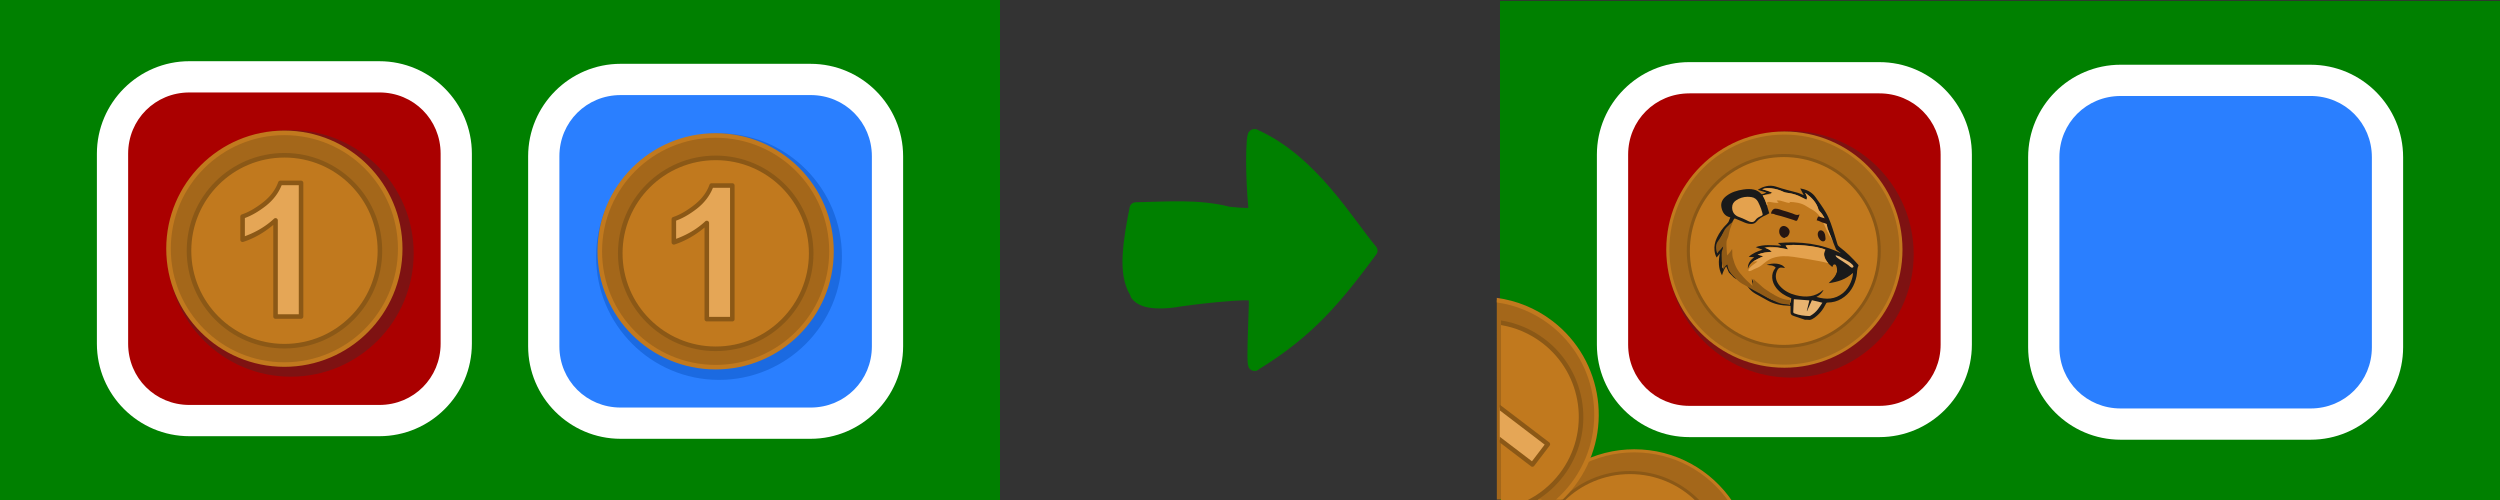 <?xml version="1.0" encoding="UTF-8" standalone="no"?>
<svg
   xmlns:dc="http://purl.org/dc/elements/1.1/"
   xmlns:cc="http://creativecommons.org/ns#"
   xmlns:rdf="http://www.w3.org/1999/02/22-rdf-syntax-ns#"
   xmlns:svg="http://www.w3.org/2000/svg"
   xmlns="http://www.w3.org/2000/svg"
   xmlns:sodipodi="http://sodipodi.sourceforge.net/DTD/sodipodi-0.dtd"
   xmlns:inkscape="http://www.inkscape.org/namespaces/inkscape"
   width="200mm"
   height="40mm"
   viewBox="0 0 200 40"
   version="1.1"
   id="svg8"
   sodipodi:docname="2020-PK-03_taskbody3.svg"
   inkscape:version="1.0 (4035a4fb49, 2020-05-01)">
  <rect x="0" y="0" width="200" height="40" fill="#333333" stroke="none"/>
  <defs
     id="defs2" />
  <sodipodi:namedview
     id="base"
     pagecolor="#ffffff"
     bordercolor="#666666"
     borderopacity="1.0"
     inkscape:pageopacity="0.0"
     inkscape:pageshadow="2"
     inkscape:zoom="0.35"
     inkscape:cx="400"
     inkscape:cy="560"
     inkscape:document-units="mm"
     inkscape:current-layer="layer1"
     inkscape:document-rotation="0"
     showgrid="false"
     fit-margin-top="0"
     fit-margin-left="0"
     fit-margin-right="0"
     fit-margin-bottom="0" />
  <g
     inkscape:label="Ebene 1"
     inkscape:groupmode="layer"
     id="layer1"
     transform="translate(-25.865,-60.348)">
    <path
       d="m 25.865,60.348 h 80 v 40 H 25.865 Z"
       style="fill:#008000;stroke-width:1;paint-order:markers stroke fill;stop-color:#000000"
       id="rect833" />
    <g
       id="g2217"
       style="opacity:1">
      <path
         style="color:#000000;font-style:normal;font-variant:normal;font-weight:normal;font-stretch:normal;font-size:medium;line-height:normal;font-family:sans-serif;font-variant-ligatures:normal;font-variant-position:normal;font-variant-caps:normal;font-variant-numeric:normal;font-variant-alternates:normal;font-variant-east-asian:normal;font-feature-settings:normal;font-variation-settings:normal;text-indent:0;text-align:start;text-decoration:none;text-decoration-line:none;text-decoration-style:solid;text-decoration-color:#000000;letter-spacing:normal;word-spacing:normal;text-transform:none;writing-mode:lr-tb;direction:ltr;text-orientation:mixed;dominant-baseline:auto;baseline-shift:baseline;text-anchor:start;white-space:normal;shape-padding:0;shape-margin:0;inline-size:0;clip-rule:nonzero;display:inline;overflow:visible;visibility:visible;isolation:auto;mix-blend-mode:normal;color-interpolation:sRGB;color-interpolation-filters:linearRGB;solid-color:#000000;solid-opacity:1;vector-effect:none;fill:#2a7fff;fill-opacity:1;fill-rule:nonzero;stroke:none;stroke-width:2.5;stroke-linecap:round;stroke-linejoin:round;stroke-miterlimit:4;stroke-dasharray:none;stroke-dashoffset:0;stroke-opacity:1;paint-order:markers stroke fill;color-rendering:auto;image-rendering:auto;shape-rendering:auto;text-rendering:auto;enable-background:accumulate;stop-color:#000000;stop-opacity:1"
         d="m 75.515,66.703 h 15.2 c 3.407,0 6.15,2.743 6.15,6.15 v 15.2 c 0,3.407 -2.743,6.15 -6.15,6.15 H 75.515 c -3.407,0 -6.15,-2.743 -6.15,-6.15 V 72.853 c 0,-3.407 2.743,-6.15 6.15,-6.15 z"
         id="path2221" />
      <path
         style="color:#000000;font-style:normal;font-variant:normal;font-weight:normal;font-stretch:normal;font-size:medium;line-height:normal;font-family:sans-serif;font-variant-ligatures:normal;font-variant-position:normal;font-variant-caps:normal;font-variant-numeric:normal;font-variant-alternates:normal;font-variant-east-asian:normal;font-feature-settings:normal;font-variation-settings:normal;text-indent:0;text-align:start;text-decoration:none;text-decoration-line:none;text-decoration-style:solid;text-decoration-color:#000000;letter-spacing:normal;word-spacing:normal;text-transform:none;writing-mode:lr-tb;direction:ltr;text-orientation:mixed;dominant-baseline:auto;baseline-shift:baseline;text-anchor:start;white-space:normal;shape-padding:0;shape-margin:0;inline-size:0;clip-rule:nonzero;display:inline;overflow:visible;visibility:visible;isolation:auto;mix-blend-mode:normal;color-interpolation:sRGB;color-interpolation-filters:linearRGB;solid-color:#000000;solid-opacity:1;vector-effect:none;fill:#ffffff;fill-opacity:1;fill-rule:nonzero;stroke:none;stroke-width:2.5;stroke-linecap:round;stroke-linejoin:round;stroke-miterlimit:4;stroke-dasharray:none;stroke-dashoffset:0;stroke-opacity:1;paint-order:markers stroke fill;color-rendering:auto;image-rendering:auto;shape-rendering:auto;text-rendering:auto;enable-background:accumulate;stop-color:#000000;stop-opacity:1"
         d="m 75.516,65.453 c -4.078,0 -7.4,3.322 -7.4,7.4 v 15.199 c 0,4.078 3.322,7.4 7.4,7.4 h 15.199 c 4.078,0 7.4,-3.322 7.4,-7.4 V 72.854 c 0,-4.078 -3.322,-7.4 -7.4,-7.4 z m 0,2.5 h 15.199 c 2.736,0 4.9,2.164 4.9,4.9 v 15.199 c 0,2.736 -2.164,4.9 -4.9,4.9 H 75.516 c -2.736,0 -4.9,-2.164 -4.9,-4.9 V 72.854 c 0,-2.736 2.164,-4.9 4.9,-4.9 z"
         id="path2219" />
    </g>
    <g
       id="g2224"
       style="opacity:1">
      <path
         style="color:#000000;font-style:normal;font-variant:normal;font-weight:normal;font-stretch:normal;font-size:medium;line-height:normal;font-family:sans-serif;font-variant-ligatures:normal;font-variant-position:normal;font-variant-caps:normal;font-variant-numeric:normal;font-variant-alternates:normal;font-variant-east-asian:normal;font-feature-settings:normal;font-variation-settings:normal;text-indent:0;text-align:start;text-decoration:none;text-decoration-line:none;text-decoration-style:solid;text-decoration-color:#000000;letter-spacing:normal;word-spacing:normal;text-transform:none;writing-mode:lr-tb;direction:ltr;text-orientation:mixed;dominant-baseline:auto;baseline-shift:baseline;text-anchor:start;white-space:normal;shape-padding:0;shape-margin:0;inline-size:0;clip-rule:nonzero;display:inline;overflow:visible;visibility:visible;isolation:auto;mix-blend-mode:normal;color-interpolation:sRGB;color-interpolation-filters:linearRGB;solid-color:#000000;solid-opacity:1;vector-effect:none;fill:#aa0000;fill-opacity:1;fill-rule:nonzero;stroke:none;stroke-width:2.5;stroke-linecap:round;stroke-linejoin:round;stroke-miterlimit:4;stroke-dasharray:none;stroke-dashoffset:0;stroke-opacity:1;paint-order:markers stroke fill;color-rendering:auto;image-rendering:auto;shape-rendering:auto;text-rendering:auto;enable-background:accumulate;stop-color:#000000;stop-opacity:1"
         d="m 41.015,66.494 h 15.2 c 3.407,0 6.15,2.743 6.15,6.15 v 15.2 c 0,3.407 -2.743,6.15 -6.15,6.15 h -15.2 c -3.407,0 -6.15,-2.743 -6.15,-6.15 V 72.644 c 0,-3.407 2.743,-6.15 6.15,-6.15 z"
         id="path2228" />
      <path
         style="color:#000000;font-style:normal;font-variant:normal;font-weight:normal;font-stretch:normal;font-size:medium;line-height:normal;font-family:sans-serif;font-variant-ligatures:normal;font-variant-position:normal;font-variant-caps:normal;font-variant-numeric:normal;font-variant-alternates:normal;font-variant-east-asian:normal;font-feature-settings:normal;font-variation-settings:normal;text-indent:0;text-align:start;text-decoration:none;text-decoration-line:none;text-decoration-style:solid;text-decoration-color:#000000;letter-spacing:normal;word-spacing:normal;text-transform:none;writing-mode:lr-tb;direction:ltr;text-orientation:mixed;dominant-baseline:auto;baseline-shift:baseline;text-anchor:start;white-space:normal;shape-padding:0;shape-margin:0;inline-size:0;clip-rule:nonzero;display:inline;overflow:visible;visibility:visible;isolation:auto;mix-blend-mode:normal;color-interpolation:sRGB;color-interpolation-filters:linearRGB;solid-color:#000000;solid-opacity:1;vector-effect:none;fill:#ffffff;fill-opacity:1;fill-rule:nonzero;stroke:none;stroke-width:2.5;stroke-linecap:round;stroke-linejoin:round;stroke-miterlimit:4;stroke-dasharray:none;stroke-dashoffset:0;stroke-opacity:1;paint-order:markers stroke fill;color-rendering:auto;image-rendering:auto;shape-rendering:auto;text-rendering:auto;enable-background:accumulate;stop-color:#000000;stop-opacity:1"
         d="m 41.016,65.244 c -4.078,0 -7.4,3.322 -7.4,7.4 V 87.844 c 0,4.078 3.322,7.4 7.4,7.4 h 15.199 c 4.078,0 7.4,-3.322 7.4,-7.4 V 72.645 c 0,-4.078 -3.322,-7.4 -7.4,-7.4 z m 0,2.5 h 15.199 c 2.736,0 4.9,2.164 4.9,4.9 V 87.844 c 0,2.736 -2.164,4.9 -4.9,4.9 H 41.016 c -2.736,0 -4.9,-2.164 -4.9,-4.9 V 72.645 c 0,-2.736 2.164,-4.9 4.9,-4.9 z"
         id="path2226" />
    </g>
    <g
       aria-label="1"
       id="text1004"
       style="font-style:normal;font-variant:normal;font-weight:bold;font-stretch:normal;font-size:57.649px;line-height:1.25;font-family:Arial;-inkscape-font-specification:'Arial, Bold';font-variant-ligatures:normal;font-variant-caps:normal;font-variant-numeric:normal;font-feature-settings:normal;font-variation-settings:normal;text-align:start;letter-spacing:0px;word-spacing:0px;writing-mode:lr-tb;text-anchor:start;opacity:1;vector-effect:none;fill:#e5a656;fill-opacity:1;stroke:#8b5816;stroke-width:5.194;stroke-linecap:round;stroke-linejoin:round;stroke-miterlimit:4;stroke-dasharray:none;stroke-dashoffset:0;stroke-opacity:1;stop-color:#000000;stop-opacity:1"
       transform="matrix(0.26,0,0,0.26,397.727,-23.019)">
      <g
         id="g1041"
         style="opacity:1;stroke-width:5.194" />
    </g>
    <g
       id="g1324"
       transform="matrix(0.639,0,0,0.639,249.374,62.622)"
       style="stroke-width:1.564">
      <g
         id="g1326"
         style="stroke-width:1.564" />
    </g>
    <g
       id="g1348"
       transform="matrix(0.639,0,0,0.639,249.374,62.622)"
       style="stroke-width:1.564">
      <g
         id="g1350"
         style="stroke-width:1.564" />
      <g
         id="g1354"
         style="stroke-width:1.564" />
    </g>
    <g
       id="g1442"
       transform="matrix(0.639,0,0,0.639,249.374,62.622)"
       style="stroke-width:1.564">
      <g
         id="g1444"
         style="stroke-width:1.564" />
    </g>
    <g
       id="g1448"
       transform="matrix(0.639,0,0,0.639,249.374,62.622)"
       style="stroke-width:1.564">
      <g
         id="g1450"
         style="stroke-width:1.564" />
    </g>
    <ellipse
       ry="9.865"
       rx="9.833"
       cy="80.874"
       cx="83.387"
       id="path2277-3"
       style="font-variation-settings:normal;opacity:1;vector-effect:none;fill:#1b6ae1;fill-opacity:1;stroke:none;stroke-width:2.5;stroke-linecap:round;stroke-linejoin:round;stroke-miterlimit:4;stroke-dasharray:none;stroke-dashoffset:0;stroke-opacity:1;paint-order:markers stroke fill;stop-color:#000000;stop-opacity:1" />
    <g
       transform="translate(52.048,34.345)"
       id="g3775-3">
      <g
         id="g3759-5"
         clip-path="none"
         style="opacity:1">
        <path
           style="color:#000000;font-style:normal;font-variant:normal;font-weight:normal;font-stretch:normal;font-size:medium;line-height:normal;font-family:sans-serif;font-variant-ligatures:normal;font-variant-position:normal;font-variant-caps:normal;font-variant-numeric:normal;font-variant-alternates:normal;font-variant-east-asian:normal;font-feature-settings:normal;font-variation-settings:normal;text-indent:0;text-align:start;text-decoration:none;text-decoration-line:none;text-decoration-style:solid;text-decoration-color:#000000;letter-spacing:normal;word-spacing:normal;text-transform:none;writing-mode:lr-tb;direction:ltr;text-orientation:mixed;dominant-baseline:auto;baseline-shift:baseline;text-anchor:start;white-space:normal;shape-padding:0;shape-margin:0;inline-size:0;clip-rule:nonzero;display:inline;overflow:visible;visibility:visible;isolation:auto;mix-blend-mode:normal;color-interpolation:sRGB;color-interpolation-filters:linearRGB;solid-color:#000000;solid-opacity:1;vector-effect:none;fill:#a4671a;fill-opacity:1;fill-rule:nonzero;stroke:none;stroke-width:0.364;stroke-linecap:round;stroke-linejoin:round;stroke-miterlimit:4;stroke-dasharray:none;stroke-dashoffset:0;stroke-opacity:1;color-rendering:auto;image-rendering:auto;shape-rendering:auto;text-rendering:auto;enable-background:accumulate;stop-color:#000000;stop-opacity:1"
           d="m 31.068,36.841 c -5.119,-3e-6 -9.268,4.149 -9.268,9.268 -3e-6,5.119 4.149,9.268 9.268,9.268 5.119,4e-6 9.268,-4.149 9.268,-9.268 3e-6,-5.119 -4.149,-9.268 -9.268,-9.268 z"
           id="path3761-7" />
        <path
           style="color:#000000;font-style:normal;font-variant:normal;font-weight:normal;font-stretch:normal;font-size:medium;line-height:normal;font-family:sans-serif;font-variant-ligatures:normal;font-variant-position:normal;font-variant-caps:normal;font-variant-numeric:normal;font-variant-alternates:normal;font-variant-east-asian:normal;font-feature-settings:normal;font-variation-settings:normal;text-indent:0;text-align:start;text-decoration:none;text-decoration-line:none;text-decoration-style:solid;text-decoration-color:#000000;letter-spacing:normal;word-spacing:normal;text-transform:none;writing-mode:lr-tb;direction:ltr;text-orientation:mixed;dominant-baseline:auto;baseline-shift:baseline;text-anchor:start;white-space:normal;shape-padding:0;shape-margin:0;inline-size:0;clip-rule:nonzero;display:inline;overflow:visible;visibility:visible;isolation:auto;mix-blend-mode:normal;color-interpolation:sRGB;color-interpolation-filters:linearRGB;solid-color:#000000;solid-opacity:1;vector-effect:none;fill:#c1791e;fill-opacity:1;fill-rule:nonzero;stroke:none;stroke-width:0.364;stroke-linecap:round;stroke-linejoin:round;stroke-miterlimit:4;stroke-dasharray:none;stroke-dashoffset:0;stroke-opacity:1;color-rendering:auto;image-rendering:auto;shape-rendering:auto;text-rendering:auto;enable-background:accumulate;stop-color:#000000;stop-opacity:1"
           d="m 31.068,36.658 c -5.217,-3e-6 -9.451,4.234 -9.451,9.451 -4e-6,5.217 4.234,9.449 9.451,9.449 5.217,3e-6 9.449,-4.232 9.449,-9.449 3e-6,-5.217 -4.232,-9.451 -9.449,-9.451 z m 0,0.365 c 5.02,-4e-6 9.086,4.066 9.086,9.086 3e-6,5.02 -4.066,9.086 -9.086,9.086 -5.02,4e-6 -9.086,-4.066 -9.086,-9.086 -3e-6,-5.02 4.066,-9.086 9.086,-9.086 z"
           id="path3763-3" />
      </g>
      <g
         id="g3753-8"
         transform="matrix(0.06,0,0,0.06,22.408,37.798)"
         style="opacity:1">
        <path
           style="color:#000000;font-style:normal;font-variant:normal;font-weight:normal;font-stretch:normal;font-size:medium;line-height:normal;font-family:sans-serif;font-variant-ligatures:normal;font-variant-position:normal;font-variant-caps:normal;font-variant-numeric:normal;font-variant-alternates:normal;font-variant-east-asian:normal;font-feature-settings:normal;font-variation-settings:normal;text-indent:0;text-align:start;text-decoration:none;text-decoration-line:none;text-decoration-style:solid;text-decoration-color:#000000;letter-spacing:normal;word-spacing:normal;text-transform:none;writing-mode:lr-tb;direction:ltr;text-orientation:mixed;dominant-baseline:auto;baseline-shift:baseline;text-anchor:start;white-space:normal;shape-padding:0;shape-margin:0;inline-size:0;clip-rule:nonzero;display:inline;overflow:visible;visibility:visible;isolation:auto;mix-blend-mode:normal;color-interpolation:sRGB;color-interpolation-filters:linearRGB;solid-color:#000000;solid-opacity:1;vector-effect:none;fill:#c1791e;fill-opacity:1;fill-rule:nonzero;stroke:none;stroke-width:6.11;stroke-linecap:round;stroke-linejoin:round;stroke-miterlimit:4;stroke-dasharray:none;stroke-dashoffset:0;stroke-opacity:1;color-rendering:auto;image-rendering:auto;shape-rendering:auto;text-rendering:auto;enable-background:accumulate;stop-color:#000000;stop-opacity:1"
           d="M 144.451,13.926 C 74.157,13.926 17.172,70.911 17.172,141.205 c -4.4e-5,70.294 56.985,127.279 127.279,127.279 70.294,4e-5 127.279,-56.985 127.279,-127.279 4e-5,-70.294 -56.985,-127.279 -127.279,-127.279 z"
           id="path3755-1" />
        <path
           style="color:#000000;font-style:normal;font-variant:normal;font-weight:normal;font-stretch:normal;font-size:medium;line-height:normal;font-family:sans-serif;font-variant-ligatures:normal;font-variant-position:normal;font-variant-caps:normal;font-variant-numeric:normal;font-variant-alternates:normal;font-variant-east-asian:normal;font-feature-settings:normal;font-variation-settings:normal;text-indent:0;text-align:start;text-decoration:none;text-decoration-line:none;text-decoration-style:solid;text-decoration-color:#000000;letter-spacing:normal;word-spacing:normal;text-transform:none;writing-mode:lr-tb;direction:ltr;text-orientation:mixed;dominant-baseline:auto;baseline-shift:baseline;text-anchor:start;white-space:normal;shape-padding:0;shape-margin:0;inline-size:0;clip-rule:nonzero;display:inline;overflow:visible;visibility:visible;isolation:auto;mix-blend-mode:normal;color-interpolation:sRGB;color-interpolation-filters:linearRGB;solid-color:#000000;solid-opacity:1;vector-effect:none;fill:#8b5816;fill-opacity:1;fill-rule:nonzero;stroke:none;stroke-width:6.11;stroke-linecap:round;stroke-linejoin:round;stroke-miterlimit:4;stroke-dasharray:none;stroke-dashoffset:0;stroke-opacity:1;color-rendering:auto;image-rendering:auto;shape-rendering:auto;text-rendering:auto;enable-background:accumulate;stop-color:#000000;stop-opacity:1"
           d="M 144.451,10.871 C 72.506,10.871 14.117,69.26 14.117,141.205 c -4.6e-5,71.945 58.389,130.334 130.334,130.334 71.945,5e-5 130.334,-58.389 130.334,-130.334 4e-5,-71.945 -58.389,-130.334 -130.334,-130.334 z m 0,6.109 c 68.643,-4.3e-5 124.225,55.581 124.225,124.225 4e-5,68.643 -55.581,124.225 -124.225,124.225 C 75.808,265.43 20.227,209.849 20.227,141.205 20.227,72.562 75.808,16.98 144.451,16.98 Z"
           id="path3757-0" />
      </g>
      <g
         aria-label="1"
         id="text1004-6-8"
         style="font-style:normal;font-variant:normal;font-weight:bold;font-stretch:normal;font-size:57.649px;line-height:1.25;font-family:Arial;-inkscape-font-specification:'Arial, Bold';font-variant-ligatures:normal;font-variant-caps:normal;font-variant-numeric:normal;font-feature-settings:normal;font-variation-settings:normal;text-align:start;letter-spacing:0px;word-spacing:0px;writing-mode:lr-tb;text-anchor:start;opacity:1;vector-effect:none;fill:#e5a656;fill-opacity:1;stroke:#8b5816;stroke-width:1.411;stroke-linecap:round;stroke-linejoin:round;stroke-miterlimit:4;stroke-dasharray:none;stroke-dashoffset:0;stroke-opacity:1;stop-color:#000000;stop-opacity:1"
         transform="matrix(0.258,0,0,0.258,147.318,-68.88)">
        <g
           id="g1041-3-2"
           style="opacity:1">
          <path
             style="color:#000000;font-style:normal;font-variant:normal;font-weight:normal;font-stretch:normal;font-size:medium;line-height:1.25;font-family:Arial;-inkscape-font-specification:'Arial, Bold';font-variant-ligatures:normal;font-variant-position:normal;font-variant-caps:normal;font-variant-numeric:normal;font-variant-alternates:normal;font-variant-east-asian:normal;font-feature-settings:normal;font-variation-settings:normal;text-indent:0;text-align:start;text-decoration:none;text-decoration-line:none;text-decoration-style:solid;text-decoration-color:#000000;letter-spacing:0px;word-spacing:0px;text-transform:none;writing-mode:lr-tb;direction:ltr;text-orientation:mixed;dominant-baseline:auto;baseline-shift:baseline;text-anchor:start;white-space:normal;shape-padding:0;shape-margin:0;inline-size:0;clip-rule:nonzero;display:inline;overflow:visible;visibility:visible;isolation:auto;mix-blend-mode:normal;color-interpolation:sRGB;color-interpolation-filters:linearRGB;solid-color:#000000;solid-opacity:1;vector-effect:none;fill:#e5a656;fill-opacity:1;fill-rule:nonzero;stroke:none;stroke-width:1.411;stroke-linecap:round;stroke-linejoin:round;stroke-miterlimit:4;stroke-dasharray:none;stroke-dashoffset:0;stroke-opacity:1;color-rendering:auto;image-rendering:auto;shape-rendering:auto;text-rendering:auto;enable-background:accumulate;stop-color:#000000;stop-opacity:1"
             d="m -445.41,466.722 h -7.91 v -29.81 c -2.89,2.702 -6.296,4.701 -10.218,5.996 v -7.178 c 2.064,-0.676 4.307,-1.952 6.728,-3.828 2.421,-1.895 4.082,-4.1 4.982,-6.615 h 6.418 z"
             id="path1043-2" />
          <path
             style="color:#000000;font-style:normal;font-variant:normal;font-weight:normal;font-stretch:normal;font-size:medium;line-height:1.25;font-family:Arial;-inkscape-font-specification:'Arial, Bold';font-variant-ligatures:normal;font-variant-position:normal;font-variant-caps:normal;font-variant-numeric:normal;font-variant-alternates:normal;font-variant-east-asian:normal;font-feature-settings:normal;font-variation-settings:normal;text-indent:0;text-align:start;text-decoration:none;text-decoration-line:none;text-decoration-style:solid;text-decoration-color:#000000;letter-spacing:0px;word-spacing:0px;text-transform:none;writing-mode:lr-tb;direction:ltr;text-orientation:mixed;dominant-baseline:auto;baseline-shift:baseline;text-anchor:start;white-space:normal;shape-padding:0;shape-margin:0;inline-size:0;clip-rule:nonzero;display:inline;overflow:visible;visibility:visible;isolation:auto;mix-blend-mode:normal;color-interpolation:sRGB;color-interpolation-filters:linearRGB;solid-color:#000000;solid-opacity:1;vector-effect:none;fill:#8b5816;fill-opacity:1;fill-rule:nonzero;stroke:none;stroke-width:1.411;stroke-linecap:round;stroke-linejoin:round;stroke-miterlimit:4;stroke-dasharray:none;stroke-dashoffset:0;stroke-opacity:1;color-rendering:auto;image-rendering:auto;shape-rendering:auto;text-rendering:auto;enable-background:accumulate;stop-color:#000000;stop-opacity:1"
             d="m -451.828,424.582 a 0.706,0.706 0 0 0 -0.664,0.467 c -0.852,2.379 -2.419,4.469 -4.754,6.297 -2.375,1.841 -4.555,3.072 -6.512,3.713 a 0.706,0.706 0 0 0 -0.486,0.672 v 7.178 a 0.706,0.706 0 0 0 0.928,0.67 c 3.52,-1.162 6.574,-2.986 9.291,-5.264 v 28.406 a 0.706,0.706 0 0 0 0.705,0.707 h 7.91 a 0.706,0.706 0 0 0 0.705,-0.707 v -41.434 a 0.706,0.706 0 0 0 -0.705,-0.705 z m 0.41,1.41 h 5.303 v 40.023 h -6.5 v -29.104 a 0.706,0.706 0 0 0 -1.188,-0.516 c -2.571,2.404 -5.611,4.163 -9.029,5.426 v -5.643 c 2.031,-0.741 4.167,-1.948 6.453,-3.721 a 0.706,0.706 0 0 0 0.004,-0.002 c 2.349,-1.839 3.973,-4.02 4.957,-6.465 z"
             id="path1045-4" />
        </g>
      </g>
    </g>
    <ellipse
       style="font-variation-settings:normal;opacity:1;vector-effect:none;fill:#7e1212;fill-opacity:1;stroke:none;stroke-width:2.5;stroke-linecap:round;stroke-linejoin:round;stroke-miterlimit:4;stroke-dasharray:none;stroke-dashoffset:0;stroke-opacity:1;paint-order:markers stroke fill;stop-color:#000000;stop-opacity:1"
       id="path2277"
       cx="49.126"
       cy="80.618"
       rx="9.833"
       ry="9.865" />
    <g
       id="g3775"
       transform="translate(17.547,34.136)">
      <g
         style="opacity:1"
         clip-path="none"
         id="g3759">
        <path
           id="path3761"
           d="m 31.068,36.841 c -5.119,-3e-6 -9.268,4.149 -9.268,9.268 -3e-6,5.119 4.149,9.268 9.268,9.268 5.119,4e-6 9.268,-4.149 9.268,-9.268 3e-6,-5.119 -4.149,-9.268 -9.268,-9.268 z"
           style="color:#000000;font-style:normal;font-variant:normal;font-weight:normal;font-stretch:normal;font-size:medium;line-height:normal;font-family:sans-serif;font-variant-ligatures:normal;font-variant-position:normal;font-variant-caps:normal;font-variant-numeric:normal;font-variant-alternates:normal;font-variant-east-asian:normal;font-feature-settings:normal;font-variation-settings:normal;text-indent:0;text-align:start;text-decoration:none;text-decoration-line:none;text-decoration-style:solid;text-decoration-color:#000000;letter-spacing:normal;word-spacing:normal;text-transform:none;writing-mode:lr-tb;direction:ltr;text-orientation:mixed;dominant-baseline:auto;baseline-shift:baseline;text-anchor:start;white-space:normal;shape-padding:0;shape-margin:0;inline-size:0;clip-rule:nonzero;display:inline;overflow:visible;visibility:visible;isolation:auto;mix-blend-mode:normal;color-interpolation:sRGB;color-interpolation-filters:linearRGB;solid-color:#000000;solid-opacity:1;vector-effect:none;fill:#a4671a;fill-opacity:1;fill-rule:nonzero;stroke:none;stroke-width:0.364;stroke-linecap:round;stroke-linejoin:round;stroke-miterlimit:4;stroke-dasharray:none;stroke-dashoffset:0;stroke-opacity:1;color-rendering:auto;image-rendering:auto;shape-rendering:auto;text-rendering:auto;enable-background:accumulate;stop-color:#000000;stop-opacity:1" />
        <path
           id="path3763"
           d="m 31.068,36.658 c -5.217,-3e-6 -9.451,4.234 -9.451,9.451 -4e-6,5.217 4.234,9.449 9.451,9.449 5.217,3e-6 9.449,-4.232 9.449,-9.449 3e-6,-5.217 -4.232,-9.451 -9.449,-9.451 z m 0,0.365 c 5.02,-4e-6 9.086,4.066 9.086,9.086 3e-6,5.02 -4.066,9.086 -9.086,9.086 -5.02,4e-6 -9.086,-4.066 -9.086,-9.086 -3e-6,-5.02 4.066,-9.086 9.086,-9.086 z"
           style="color:#000000;font-style:normal;font-variant:normal;font-weight:normal;font-stretch:normal;font-size:medium;line-height:normal;font-family:sans-serif;font-variant-ligatures:normal;font-variant-position:normal;font-variant-caps:normal;font-variant-numeric:normal;font-variant-alternates:normal;font-variant-east-asian:normal;font-feature-settings:normal;font-variation-settings:normal;text-indent:0;text-align:start;text-decoration:none;text-decoration-line:none;text-decoration-style:solid;text-decoration-color:#000000;letter-spacing:normal;word-spacing:normal;text-transform:none;writing-mode:lr-tb;direction:ltr;text-orientation:mixed;dominant-baseline:auto;baseline-shift:baseline;text-anchor:start;white-space:normal;shape-padding:0;shape-margin:0;inline-size:0;clip-rule:nonzero;display:inline;overflow:visible;visibility:visible;isolation:auto;mix-blend-mode:normal;color-interpolation:sRGB;color-interpolation-filters:linearRGB;solid-color:#000000;solid-opacity:1;vector-effect:none;fill:#c1791e;fill-opacity:1;fill-rule:nonzero;stroke:none;stroke-width:0.364;stroke-linecap:round;stroke-linejoin:round;stroke-miterlimit:4;stroke-dasharray:none;stroke-dashoffset:0;stroke-opacity:1;color-rendering:auto;image-rendering:auto;shape-rendering:auto;text-rendering:auto;enable-background:accumulate;stop-color:#000000;stop-opacity:1" />
      </g>
      <g
         style="opacity:1"
         transform="matrix(0.06,0,0,0.06,22.408,37.798)"
         id="g3753">
        <path
           id="path3755"
           d="M 144.451,13.926 C 74.157,13.926 17.172,70.911 17.172,141.205 c -4.4e-5,70.294 56.985,127.279 127.279,127.279 70.294,4e-5 127.279,-56.985 127.279,-127.279 4e-5,-70.294 -56.985,-127.279 -127.279,-127.279 z"
           style="color:#000000;font-style:normal;font-variant:normal;font-weight:normal;font-stretch:normal;font-size:medium;line-height:normal;font-family:sans-serif;font-variant-ligatures:normal;font-variant-position:normal;font-variant-caps:normal;font-variant-numeric:normal;font-variant-alternates:normal;font-variant-east-asian:normal;font-feature-settings:normal;font-variation-settings:normal;text-indent:0;text-align:start;text-decoration:none;text-decoration-line:none;text-decoration-style:solid;text-decoration-color:#000000;letter-spacing:normal;word-spacing:normal;text-transform:none;writing-mode:lr-tb;direction:ltr;text-orientation:mixed;dominant-baseline:auto;baseline-shift:baseline;text-anchor:start;white-space:normal;shape-padding:0;shape-margin:0;inline-size:0;clip-rule:nonzero;display:inline;overflow:visible;visibility:visible;isolation:auto;mix-blend-mode:normal;color-interpolation:sRGB;color-interpolation-filters:linearRGB;solid-color:#000000;solid-opacity:1;vector-effect:none;fill:#c1791e;fill-opacity:1;fill-rule:nonzero;stroke:none;stroke-width:6.11;stroke-linecap:round;stroke-linejoin:round;stroke-miterlimit:4;stroke-dasharray:none;stroke-dashoffset:0;stroke-opacity:1;color-rendering:auto;image-rendering:auto;shape-rendering:auto;text-rendering:auto;enable-background:accumulate;stop-color:#000000;stop-opacity:1" />
        <path
           id="path3757"
           d="M 144.451,10.871 C 72.506,10.871 14.117,69.26 14.117,141.205 c -4.6e-5,71.945 58.389,130.334 130.334,130.334 71.945,5e-5 130.334,-58.389 130.334,-130.334 4e-5,-71.945 -58.389,-130.334 -130.334,-130.334 z m 0,6.109 c 68.643,-4.3e-5 124.225,55.581 124.225,124.225 4e-5,68.643 -55.581,124.225 -124.225,124.225 C 75.808,265.43 20.227,209.849 20.227,141.205 20.227,72.562 75.808,16.98 144.451,16.98 Z"
           style="color:#000000;font-style:normal;font-variant:normal;font-weight:normal;font-stretch:normal;font-size:medium;line-height:normal;font-family:sans-serif;font-variant-ligatures:normal;font-variant-position:normal;font-variant-caps:normal;font-variant-numeric:normal;font-variant-alternates:normal;font-variant-east-asian:normal;font-feature-settings:normal;font-variation-settings:normal;text-indent:0;text-align:start;text-decoration:none;text-decoration-line:none;text-decoration-style:solid;text-decoration-color:#000000;letter-spacing:normal;word-spacing:normal;text-transform:none;writing-mode:lr-tb;direction:ltr;text-orientation:mixed;dominant-baseline:auto;baseline-shift:baseline;text-anchor:start;white-space:normal;shape-padding:0;shape-margin:0;inline-size:0;clip-rule:nonzero;display:inline;overflow:visible;visibility:visible;isolation:auto;mix-blend-mode:normal;color-interpolation:sRGB;color-interpolation-filters:linearRGB;solid-color:#000000;solid-opacity:1;vector-effect:none;fill:#8b5816;fill-opacity:1;fill-rule:nonzero;stroke:none;stroke-width:6.11;stroke-linecap:round;stroke-linejoin:round;stroke-miterlimit:4;stroke-dasharray:none;stroke-dashoffset:0;stroke-opacity:1;color-rendering:auto;image-rendering:auto;shape-rendering:auto;text-rendering:auto;enable-background:accumulate;stop-color:#000000;stop-opacity:1" />
      </g>
      <g
         transform="matrix(0.258,0,0,0.258,147.318,-68.88)"
         style="font-style:normal;font-variant:normal;font-weight:bold;font-stretch:normal;font-size:57.649px;line-height:1.25;font-family:Arial;-inkscape-font-specification:'Arial, Bold';font-variant-ligatures:normal;font-variant-caps:normal;font-variant-numeric:normal;font-feature-settings:normal;font-variation-settings:normal;text-align:start;letter-spacing:0px;word-spacing:0px;writing-mode:lr-tb;text-anchor:start;opacity:1;vector-effect:none;fill:#e5a656;fill-opacity:1;stroke:#8b5816;stroke-width:1.411;stroke-linecap:round;stroke-linejoin:round;stroke-miterlimit:4;stroke-dasharray:none;stroke-dashoffset:0;stroke-opacity:1;stop-color:#000000;stop-opacity:1"
         id="text1004-6"
         aria-label="1">
        <g
           style="opacity:1"
           id="g1041-3">
          <path
             id="path1043"
             d="m -445.41,466.722 h -7.91 v -29.81 c -2.89,2.702 -6.296,4.701 -10.218,5.996 v -7.178 c 2.064,-0.676 4.307,-1.952 6.728,-3.828 2.421,-1.895 4.082,-4.1 4.982,-6.615 h 6.418 z"
             style="color:#000000;font-style:normal;font-variant:normal;font-weight:normal;font-stretch:normal;font-size:medium;line-height:1.25;font-family:Arial;-inkscape-font-specification:'Arial, Bold';font-variant-ligatures:normal;font-variant-position:normal;font-variant-caps:normal;font-variant-numeric:normal;font-variant-alternates:normal;font-variant-east-asian:normal;font-feature-settings:normal;font-variation-settings:normal;text-indent:0;text-align:start;text-decoration:none;text-decoration-line:none;text-decoration-style:solid;text-decoration-color:#000000;letter-spacing:0px;word-spacing:0px;text-transform:none;writing-mode:lr-tb;direction:ltr;text-orientation:mixed;dominant-baseline:auto;baseline-shift:baseline;text-anchor:start;white-space:normal;shape-padding:0;shape-margin:0;inline-size:0;clip-rule:nonzero;display:inline;overflow:visible;visibility:visible;isolation:auto;mix-blend-mode:normal;color-interpolation:sRGB;color-interpolation-filters:linearRGB;solid-color:#000000;solid-opacity:1;vector-effect:none;fill:#e5a656;fill-opacity:1;fill-rule:nonzero;stroke:none;stroke-width:1.411;stroke-linecap:round;stroke-linejoin:round;stroke-miterlimit:4;stroke-dasharray:none;stroke-dashoffset:0;stroke-opacity:1;color-rendering:auto;image-rendering:auto;shape-rendering:auto;text-rendering:auto;enable-background:accumulate;stop-color:#000000;stop-opacity:1" />
          <path
             id="path1045"
             d="m -451.828,424.582 a 0.706,0.706 0 0 0 -0.664,0.467 c -0.852,2.379 -2.419,4.469 -4.754,6.297 -2.375,1.841 -4.555,3.072 -6.512,3.713 a 0.706,0.706 0 0 0 -0.486,0.672 v 7.178 a 0.706,0.706 0 0 0 0.928,0.67 c 3.52,-1.162 6.574,-2.986 9.291,-5.264 v 28.406 a 0.706,0.706 0 0 0 0.705,0.707 h 7.91 a 0.706,0.706 0 0 0 0.705,-0.707 v -41.434 a 0.706,0.706 0 0 0 -0.705,-0.705 z m 0.41,1.41 h 5.303 v 40.023 h -6.5 v -29.104 a 0.706,0.706 0 0 0 -1.188,-0.516 c -2.571,2.404 -5.611,4.163 -9.029,5.426 v -5.643 c 2.031,-0.741 4.167,-1.948 6.453,-3.721 a 0.706,0.706 0 0 0 0.004,-0.002 c 2.349,-1.839 3.973,-4.02 4.957,-6.465 z"
             style="color:#000000;font-style:normal;font-variant:normal;font-weight:normal;font-stretch:normal;font-size:medium;line-height:1.25;font-family:Arial;-inkscape-font-specification:'Arial, Bold';font-variant-ligatures:normal;font-variant-position:normal;font-variant-caps:normal;font-variant-numeric:normal;font-variant-alternates:normal;font-variant-east-asian:normal;font-feature-settings:normal;font-variation-settings:normal;text-indent:0;text-align:start;text-decoration:none;text-decoration-line:none;text-decoration-style:solid;text-decoration-color:#000000;letter-spacing:0px;word-spacing:0px;text-transform:none;writing-mode:lr-tb;direction:ltr;text-orientation:mixed;dominant-baseline:auto;baseline-shift:baseline;text-anchor:start;white-space:normal;shape-padding:0;shape-margin:0;inline-size:0;clip-rule:nonzero;display:inline;overflow:visible;visibility:visible;isolation:auto;mix-blend-mode:normal;color-interpolation:sRGB;color-interpolation-filters:linearRGB;solid-color:#000000;solid-opacity:1;vector-effect:none;fill:#8b5816;fill-opacity:1;fill-rule:nonzero;stroke:none;stroke-width:1.411;stroke-linecap:round;stroke-linejoin:round;stroke-miterlimit:4;stroke-dasharray:none;stroke-dashoffset:0;stroke-opacity:1;color-rendering:auto;image-rendering:auto;shape-rendering:auto;text-rendering:auto;enable-background:accumulate;stop-color:#000000;stop-opacity:1" />
        </g>
      </g>
    </g>
    <path
       d="m 145.865,60.421 h 80 v 40 h -80 z"
       style="fill:#008000;stroke-width:1;paint-order:markers stroke fill;stop-color:#000000"
       id="rect833-6" />
    <g
       style="opacity:1"
       id="g2217-1"
       transform="translate(120,0.073)">
      <path
         id="path2221-7"
         d="m 75.515,66.703 h 15.2 c 3.407,0 6.15,2.743 6.15,6.15 v 15.2 c 0,3.407 -2.743,6.15 -6.15,6.15 H 75.515 c -3.407,0 -6.15,-2.743 -6.15,-6.15 V 72.853 c 0,-3.407 2.743,-6.15 6.15,-6.15 z"
         style="color:#000000;font-style:normal;font-variant:normal;font-weight:normal;font-stretch:normal;font-size:medium;line-height:normal;font-family:sans-serif;font-variant-ligatures:normal;font-variant-position:normal;font-variant-caps:normal;font-variant-numeric:normal;font-variant-alternates:normal;font-variant-east-asian:normal;font-feature-settings:normal;font-variation-settings:normal;text-indent:0;text-align:start;text-decoration:none;text-decoration-line:none;text-decoration-style:solid;text-decoration-color:#000000;letter-spacing:normal;word-spacing:normal;text-transform:none;writing-mode:lr-tb;direction:ltr;text-orientation:mixed;dominant-baseline:auto;baseline-shift:baseline;text-anchor:start;white-space:normal;shape-padding:0;shape-margin:0;inline-size:0;clip-rule:nonzero;display:inline;overflow:visible;visibility:visible;isolation:auto;mix-blend-mode:normal;color-interpolation:sRGB;color-interpolation-filters:linearRGB;solid-color:#000000;solid-opacity:1;vector-effect:none;fill:#2a7fff;fill-opacity:1;fill-rule:nonzero;stroke:none;stroke-width:2.5;stroke-linecap:round;stroke-linejoin:round;stroke-miterlimit:4;stroke-dasharray:none;stroke-dashoffset:0;stroke-opacity:1;paint-order:markers stroke fill;color-rendering:auto;image-rendering:auto;shape-rendering:auto;text-rendering:auto;enable-background:accumulate;stop-color:#000000;stop-opacity:1" />
      <path
         id="path2219-2"
         d="m 75.516,65.453 c -4.078,0 -7.4,3.322 -7.4,7.4 v 15.199 c 0,4.078 3.322,7.4 7.4,7.4 h 15.199 c 4.078,0 7.4,-3.322 7.4,-7.4 V 72.854 c 0,-4.078 -3.322,-7.4 -7.4,-7.4 z m 0,2.5 h 15.199 c 2.736,0 4.9,2.164 4.9,4.9 v 15.199 c 0,2.736 -2.164,4.9 -4.9,4.9 H 75.516 c -2.736,0 -4.9,-2.164 -4.9,-4.9 V 72.854 c 0,-2.736 2.164,-4.9 4.9,-4.9 z"
         style="color:#000000;font-style:normal;font-variant:normal;font-weight:normal;font-stretch:normal;font-size:medium;line-height:normal;font-family:sans-serif;font-variant-ligatures:normal;font-variant-position:normal;font-variant-caps:normal;font-variant-numeric:normal;font-variant-alternates:normal;font-variant-east-asian:normal;font-feature-settings:normal;font-variation-settings:normal;text-indent:0;text-align:start;text-decoration:none;text-decoration-line:none;text-decoration-style:solid;text-decoration-color:#000000;letter-spacing:normal;word-spacing:normal;text-transform:none;writing-mode:lr-tb;direction:ltr;text-orientation:mixed;dominant-baseline:auto;baseline-shift:baseline;text-anchor:start;white-space:normal;shape-padding:0;shape-margin:0;inline-size:0;clip-rule:nonzero;display:inline;overflow:visible;visibility:visible;isolation:auto;mix-blend-mode:normal;color-interpolation:sRGB;color-interpolation-filters:linearRGB;solid-color:#000000;solid-opacity:1;vector-effect:none;fill:#ffffff;fill-opacity:1;fill-rule:nonzero;stroke:none;stroke-width:2.5;stroke-linecap:round;stroke-linejoin:round;stroke-miterlimit:4;stroke-dasharray:none;stroke-dashoffset:0;stroke-opacity:1;paint-order:markers stroke fill;color-rendering:auto;image-rendering:auto;shape-rendering:auto;text-rendering:auto;enable-background:accumulate;stop-color:#000000;stop-opacity:1" />
    </g>
    <g
       style="opacity:1"
       id="g2224-2"
       transform="translate(120,0.073)">
      <path
         id="path2228-8"
         d="m 41.015,66.494 h 15.2 c 3.407,0 6.15,2.743 6.15,6.15 v 15.2 c 0,3.407 -2.743,6.15 -6.15,6.15 h -15.2 c -3.407,0 -6.15,-2.743 -6.15,-6.15 V 72.644 c 0,-3.407 2.743,-6.15 6.15,-6.15 z"
         style="color:#000000;font-style:normal;font-variant:normal;font-weight:normal;font-stretch:normal;font-size:medium;line-height:normal;font-family:sans-serif;font-variant-ligatures:normal;font-variant-position:normal;font-variant-caps:normal;font-variant-numeric:normal;font-variant-alternates:normal;font-variant-east-asian:normal;font-feature-settings:normal;font-variation-settings:normal;text-indent:0;text-align:start;text-decoration:none;text-decoration-line:none;text-decoration-style:solid;text-decoration-color:#000000;letter-spacing:normal;word-spacing:normal;text-transform:none;writing-mode:lr-tb;direction:ltr;text-orientation:mixed;dominant-baseline:auto;baseline-shift:baseline;text-anchor:start;white-space:normal;shape-padding:0;shape-margin:0;inline-size:0;clip-rule:nonzero;display:inline;overflow:visible;visibility:visible;isolation:auto;mix-blend-mode:normal;color-interpolation:sRGB;color-interpolation-filters:linearRGB;solid-color:#000000;solid-opacity:1;vector-effect:none;fill:#aa0000;fill-opacity:1;fill-rule:nonzero;stroke:none;stroke-width:2.5;stroke-linecap:round;stroke-linejoin:round;stroke-miterlimit:4;stroke-dasharray:none;stroke-dashoffset:0;stroke-opacity:1;paint-order:markers stroke fill;color-rendering:auto;image-rendering:auto;shape-rendering:auto;text-rendering:auto;enable-background:accumulate;stop-color:#000000;stop-opacity:1" />
      <path
         id="path2226-1"
         d="m 41.016,65.244 c -4.078,0 -7.4,3.322 -7.4,7.4 V 87.844 c 0,4.078 3.322,7.4 7.4,7.4 h 15.199 c 4.078,0 7.4,-3.322 7.4,-7.4 V 72.645 c 0,-4.078 -3.322,-7.4 -7.4,-7.4 z m 0,2.5 h 15.199 c 2.736,0 4.9,2.164 4.9,4.9 V 87.844 c 0,2.736 -2.164,4.9 -4.9,4.9 H 41.016 c -2.736,0 -4.9,-2.164 -4.9,-4.9 V 72.645 c 0,-2.736 2.164,-4.9 4.9,-4.9 z"
         style="color:#000000;font-style:normal;font-variant:normal;font-weight:normal;font-stretch:normal;font-size:medium;line-height:normal;font-family:sans-serif;font-variant-ligatures:normal;font-variant-position:normal;font-variant-caps:normal;font-variant-numeric:normal;font-variant-alternates:normal;font-variant-east-asian:normal;font-feature-settings:normal;font-variation-settings:normal;text-indent:0;text-align:start;text-decoration:none;text-decoration-line:none;text-decoration-style:solid;text-decoration-color:#000000;letter-spacing:normal;word-spacing:normal;text-transform:none;writing-mode:lr-tb;direction:ltr;text-orientation:mixed;dominant-baseline:auto;baseline-shift:baseline;text-anchor:start;white-space:normal;shape-padding:0;shape-margin:0;inline-size:0;clip-rule:nonzero;display:inline;overflow:visible;visibility:visible;isolation:auto;mix-blend-mode:normal;color-interpolation:sRGB;color-interpolation-filters:linearRGB;solid-color:#000000;solid-opacity:1;vector-effect:none;fill:#ffffff;fill-opacity:1;fill-rule:nonzero;stroke:none;stroke-width:2.5;stroke-linecap:round;stroke-linejoin:round;stroke-miterlimit:4;stroke-dasharray:none;stroke-dashoffset:0;stroke-opacity:1;paint-order:markers stroke fill;color-rendering:auto;image-rendering:auto;shape-rendering:auto;text-rendering:auto;enable-background:accumulate;stop-color:#000000;stop-opacity:1" />
    </g>
    <ellipse
       ry="9.865"
       rx="9.833"
       cy="80.691"
       cx="169.126"
       id="path2277-5"
       style="font-variation-settings:normal;opacity:1;vector-effect:none;fill:#7e1212;fill-opacity:1;stroke:none;stroke-width:2.5;stroke-linecap:round;stroke-linejoin:round;stroke-miterlimit:4;stroke-dasharray:none;stroke-dashoffset:0;stroke-opacity:1;paint-order:markers stroke fill;stop-color:#000000;stop-opacity:1" />
    <g
       transform="translate(120.315,0.653)"
       id="g2059-8">
      <g
         style="opacity:1"
         clip-path="none"
         id="g1861-2-5"
         transform="translate(-232.452,-13.025)">
        <path
           id="path1863-4-9"
           d="m 280.752,83.362 c -5.15,-2e-6 -9.326,4.175 -9.326,9.326 0,5.15 4.175,9.326 9.326,9.326 5.15,0 9.326,-4.175 9.326,-9.326 0,-5.15 -4.175,-9.326 -9.326,-9.326 z"
           style="color:#000000;font-style:normal;font-variant:normal;font-weight:normal;font-stretch:normal;font-size:medium;line-height:normal;font-family:sans-serif;font-variant-ligatures:normal;font-variant-position:normal;font-variant-caps:normal;font-variant-numeric:normal;font-variant-alternates:normal;font-variant-east-asian:normal;font-feature-settings:normal;font-variation-settings:normal;text-indent:0;text-align:start;text-decoration:none;text-decoration-line:none;text-decoration-style:solid;text-decoration-color:#000000;letter-spacing:normal;word-spacing:normal;text-transform:none;writing-mode:lr-tb;direction:ltr;text-orientation:mixed;dominant-baseline:auto;baseline-shift:baseline;text-anchor:start;white-space:normal;shape-padding:0;shape-margin:0;inline-size:0;clip-rule:nonzero;display:inline;overflow:visible;visibility:visible;isolation:auto;mix-blend-mode:normal;color-interpolation:sRGB;color-interpolation-filters:linearRGB;solid-color:#000000;solid-opacity:1;vector-effect:none;fill:#a4671a;fill-opacity:1;fill-rule:nonzero;stroke:none;stroke-width:0.248;stroke-linecap:round;stroke-linejoin:round;stroke-miterlimit:4;stroke-dasharray:none;stroke-dashoffset:0;stroke-opacity:1;color-rendering:auto;image-rendering:auto;shape-rendering:auto;text-rendering:auto;enable-background:accumulate;stop-color:#000000;stop-opacity:1" />
        <path
           id="path1865-0-7"
           d="m 280.752,83.238 c -5.218,-2e-6 -9.449,4.232 -9.449,9.449 0,5.218 4.232,9.451 9.449,9.451 5.218,0 9.449,-4.234 9.449,-9.451 0,-5.218 -4.232,-9.449 -9.449,-9.449 z m 0,0.248 c 5.083,-2e-6 9.201,4.118 9.201,9.201 10e-6,5.083 -4.118,9.203 -9.201,9.203 -5.083,1e-5 -9.201,-4.12 -9.201,-9.203 0,-5.083 4.118,-9.201 9.201,-9.201 z"
           style="color:#000000;font-style:normal;font-variant:normal;font-weight:normal;font-stretch:normal;font-size:medium;line-height:normal;font-family:sans-serif;font-variant-ligatures:normal;font-variant-position:normal;font-variant-caps:normal;font-variant-numeric:normal;font-variant-alternates:normal;font-variant-east-asian:normal;font-feature-settings:normal;font-variation-settings:normal;text-indent:0;text-align:start;text-decoration:none;text-decoration-line:none;text-decoration-style:solid;text-decoration-color:#000000;letter-spacing:normal;word-spacing:normal;text-transform:none;writing-mode:lr-tb;direction:ltr;text-orientation:mixed;dominant-baseline:auto;baseline-shift:baseline;text-anchor:start;white-space:normal;shape-padding:0;shape-margin:0;inline-size:0;clip-rule:nonzero;display:inline;overflow:visible;visibility:visible;isolation:auto;mix-blend-mode:normal;color-interpolation:sRGB;color-interpolation-filters:linearRGB;solid-color:#000000;solid-opacity:1;vector-effect:none;fill:#c1791e;fill-opacity:1;fill-rule:nonzero;stroke:none;stroke-width:0.248;stroke-linecap:round;stroke-linejoin:round;stroke-miterlimit:4;stroke-dasharray:none;stroke-dashoffset:0;stroke-opacity:1;color-rendering:auto;image-rendering:auto;shape-rendering:auto;text-rendering:auto;enable-background:accumulate;stop-color:#000000;stop-opacity:1" />
      </g>
      <g
         style="opacity:1"
         transform="matrix(0.06,0,0,0.06,39.586,71.301)"
         id="g1855-5-2">
        <path
           id="path1857-0-5"
           d="M 144.451,13.926 C 74.157,13.926 17.172,70.911 17.172,141.205 c -4.4e-5,70.294 56.985,127.279 127.279,127.279 70.294,4e-5 127.279,-56.985 127.279,-127.279 4e-5,-70.294 -56.985,-127.279 -127.279,-127.279 z"
           style="color:#000000;font-style:normal;font-variant:normal;font-weight:normal;font-stretch:normal;font-size:medium;line-height:normal;font-family:sans-serif;font-variant-ligatures:normal;font-variant-position:normal;font-variant-caps:normal;font-variant-numeric:normal;font-variant-alternates:normal;font-variant-east-asian:normal;font-feature-settings:normal;font-variation-settings:normal;text-indent:0;text-align:start;text-decoration:none;text-decoration-line:none;text-decoration-style:solid;text-decoration-color:#000000;letter-spacing:normal;word-spacing:normal;text-transform:none;writing-mode:lr-tb;direction:ltr;text-orientation:mixed;dominant-baseline:auto;baseline-shift:baseline;text-anchor:start;white-space:normal;shape-padding:0;shape-margin:0;inline-size:0;clip-rule:nonzero;display:inline;overflow:visible;visibility:visible;isolation:auto;mix-blend-mode:normal;color-interpolation:sRGB;color-interpolation-filters:linearRGB;solid-color:#000000;solid-opacity:1;vector-effect:none;fill:#c1791e;fill-opacity:1;fill-rule:nonzero;stroke:none;stroke-width:4.136;stroke-linecap:round;stroke-linejoin:round;stroke-miterlimit:4;stroke-dasharray:none;stroke-dashoffset:0;stroke-opacity:1;color-rendering:auto;image-rendering:auto;shape-rendering:auto;text-rendering:auto;enable-background:accumulate;stop-color:#000000;stop-opacity:1" />
        <path
           id="path1859-9-6"
           d="M 144.451,11.857 C 73.039,11.857 15.103,69.793 15.104,141.205 c -4.5e-5,71.412 57.936,129.348 129.348,129.348 71.412,5e-5 129.348,-57.936 129.348,-129.348 4e-5,-71.412 -57.936,-129.348 -129.348,-129.348 z m 0,4.137 c 69.177,-4.4e-5 125.211,56.034 125.211,125.211 4e-5,69.177 -56.034,125.211 -125.211,125.211 C 75.274,266.416 19.24,210.382 19.24,141.205 19.24,72.028 75.274,15.994 144.451,15.994 Z"
           style="color:#000000;font-style:normal;font-variant:normal;font-weight:normal;font-stretch:normal;font-size:medium;line-height:normal;font-family:sans-serif;font-variant-ligatures:normal;font-variant-position:normal;font-variant-caps:normal;font-variant-numeric:normal;font-variant-alternates:normal;font-variant-east-asian:normal;font-feature-settings:normal;font-variation-settings:normal;text-indent:0;text-align:start;text-decoration:none;text-decoration-line:none;text-decoration-style:solid;text-decoration-color:#000000;letter-spacing:normal;word-spacing:normal;text-transform:none;writing-mode:lr-tb;direction:ltr;text-orientation:mixed;dominant-baseline:auto;baseline-shift:baseline;text-anchor:start;white-space:normal;shape-padding:0;shape-margin:0;inline-size:0;clip-rule:nonzero;display:inline;overflow:visible;visibility:visible;isolation:auto;mix-blend-mode:normal;color-interpolation:sRGB;color-interpolation-filters:linearRGB;solid-color:#000000;solid-opacity:1;vector-effect:none;fill:#8b5816;fill-opacity:1;fill-rule:nonzero;stroke:none;stroke-width:4.136;stroke-linecap:round;stroke-linejoin:round;stroke-miterlimit:4;stroke-dasharray:none;stroke-dashoffset:0;stroke-opacity:1;color-rendering:auto;image-rendering:auto;shape-rendering:auto;text-rendering:auto;enable-background:accumulate;stop-color:#000000;stop-opacity:1" />
      </g>
      <g
         style="stroke-width:1.564"
         transform="matrix(0.639,0,0,0.639,17.347,49.862)"
         id="g1272-3-6">
        <g
           style="stroke-width:1.564"
           id="g1274-0-0">
          <path
             style="fill:#1a1a1a;fill-opacity:1;fill-rule:evenodd;stroke:none;stroke-width:1.564"
             d="m 41.893,49.904 c 0.218,0.276 0.484,0.444 0.864,0.501 -0.751,-0.693 -1.099,-1.555 -1.32,-2.547 -0.257,0.217 -0.562,0.921 -0.806,1.127 -0.018,-0.908 0.258,-2.304 0.433,-3.239 -0.433,0.326 -0.839,0.617 -0.987,1.144 -0.013,-0.007 -0.027,-0.013 -0.041,-0.02 0,-0.076 -0.007,-0.153 8.8e-4,-0.229 0.128,-1.172 0.666,-2.125 1.539,-2.904 0.095,-0.085 0.165,-0.203 0.229,-0.315 0.111,-0.19 0.211,-0.385 0.31,-0.582 0.046,-0.091 0.104,-0.112 0.195,-0.074 0.288,0.12 0.581,0.229 0.864,0.36 0.36,0.166 0.721,0.314 1.129,0.302 0.237,-0.007 0.449,-0.072 0.605,-0.256 0.329,-0.39 0.741,-0.657 1.211,-0.847 0.148,-0.06 0.281,-0.154 0.428,-0.237 -0.236,-0.751 -0.387,-1.517 -0.836,-2.23 0.415,-0.109 0.812,-0.213 1.23,-0.323 -0.392,-0.221 -0.826,-0.324 -1.278,-0.461 0.221,-0.087 0.438,-0.124 0.653,-0.133 l -3.1e-4,-2.7e-4 c 0.072,-0.003 0.143,-0.002 0.214,5.9e-4 0.095,0.004 0.19,0.012 0.284,0.022 0.533,0.06 1.04,0.212 1.526,0.446 0.181,0.087 0.397,0.107 0.6,0.137 0.602,0.09 1.171,0.271 1.704,0.566 0.176,0.097 0.361,0.181 0.556,0.279 0.155,-0.323 -0.015,-0.566 -0.178,-0.854 0.082,0.044 0.132,0.064 0.173,0.095 0.685,0.52 1.269,1.116 1.509,1.977 0.021,0.078 0.08,0.153 0.139,0.212 0.597,0.6 0.861,1.351 1.005,2.171 l 1.059,2.61 c 0.025,0.065 0.116,0.107 0.18,0.155 0.148,0.111 0.297,0.219 0.44,0.343 -2.477,-1.219 -5.073,-1.514 -7.894,-1.29 0.148,0.123 0.261,0.216 0.417,0.345 -1.133,-0.064 -2.173,-0.2 -3.202,0.176 0.301,0.113 0.581,0.218 0.86,0.322 -0.631,0.198 -1.228,0.425 -1.736,0.896 0.248,0.012 0.467,0.023 0.687,0.034 -0.495,0.376 -0.82,0.818 -0.791,1.458 0.127,-0.429 0.384,-0.771 0.761,-0.994 0.365,-0.216 0.758,-0.384 1.152,-0.581 -0.214,-0.06 -0.448,-0.126 -0.705,-0.199 0.566,-0.255 1.158,-0.312 1.78,-0.358 -0.254,-0.276 -0.571,-0.396 -0.933,-0.535 1.001,-0.228 1.956,0.055 2.979,0.237 -0.132,-0.192 -0.235,-0.343 -0.336,-0.491 0.752,-0.197 3.912,0.013 4.998,0.526 -0.173,0.278 -0.219,0.576 -0.118,0.89 0.175,0.548 0.555,0.933 0.998,1.288 0.018,-0.046 0.029,-0.072 0.038,-0.099 0.038,-0.114 0.085,-0.223 0.225,-0.232 0.15,-0.01 0.232,0.091 0.288,0.212 0.126,0.27 0.091,0.543 -0.002,0.812 -0.132,0.381 -0.375,0.689 -0.656,0.97 -0.117,0.118 -0.243,0.227 -0.35,0.358 1.13,-0.163 2.188,-0.475 3.026,-1.298 0.061,0.485 -0.349,1.806 -1.225,2.523 -1.001,0.82 -2.116,0.859 -3.338,0.49 0.412,-0.201 0.701,-0.475 0.886,-0.865 -0.024,0.003 -0.037,2.1e-4 -0.043,0.005 -1.01,0.891 -2.183,0.954 -3.414,0.647 -0.771,-0.192 -1.465,-0.543 -2.003,-1.151 -0.56,-0.634 -0.657,-1.353 -0.298,-2.02 0.123,-0.229 0.298,-0.311 0.538,-0.288 0.131,0.012 0.262,0.037 0.393,0.056 -0.362,-0.637 -1.579,-0.673 -2.302,-0.386 0.394,0.052 0.814,0.011 1.129,0.311 -0.003,0.031 8.8e-4,0.046 -0.005,0.053 -0.642,0.744 -0.495,1.77 0.096,2.524 0.457,0.583 1.065,0.952 1.741,1.224 0.042,0.017 0.084,0.034 0.137,0.056 -0.016,0.118 -0.032,0.231 -0.047,0.345 -0.036,0.266 -0.036,0.268 -0.312,0.257 -1.213,-0.046 -2.33,-0.363 -3.268,-1.174 -0.553,-0.478 -0.96,-1.062 -1.242,-1.735 -0.022,-0.052 -0.044,-0.105 -0.079,-0.153 0.043,0.531 0.167,1.037 0.457,1.498 -0.506,-0.274 -0.915,-0.661 -1.282,-1.098 0.274,0.672 0.722,1.204 1.359,1.539 0.48,0.253 0.95,0.519 1.421,0.789 0.833,0.478 1.752,0.647 2.703,0.674 0.046,0.002 0.092,0.002 0.138,0.005 0.011,8.8e-4 0.021,0.009 0.061,0.025 0,0.235 0.011,0.483 -0.003,0.729 -0.015,0.264 0.091,0.426 0.344,0.498 0.089,0.025 0.172,0.079 0.261,0.094 l 1.21,0.405 c 0.157,0 0.27,-0.019 0.373,0.004 0.263,0.06 0.471,-0.046 0.68,-0.181 0.707,-0.457 1.207,-1.09 1.568,-1.84 0.051,-0.104 0.105,-0.14 0.222,-0.141 0.607,-0.007 1.182,-0.152 1.704,-0.465 1.088,-0.649 1.657,-1.646 1.905,-2.857 0.087,-0.427 0.022,-0.882 0.239,-1.286 0.016,-0.03 -0.012,-0.101 -0.041,-0.135 -0.702,-0.814 -1.467,-1.562 -2.326,-2.208 -0.139,-0.104 -0.229,-0.213 -0.276,-0.378 -0.122,-0.422 -0.25,-0.844 -0.384,-1.262 -0.289,-0.904 -0.56,-1.822 -1.037,-2.646 -0.393,-0.679 -0.86,-1.316 -1.316,-1.957 -0.388,-0.546 -0.937,-0.868 -1.585,-1.023 -0.097,-0.023 -0.195,-0.039 -0.33,-0.066 0.162,0.306 0.303,0.574 0.445,0.844 -0.252,-0.103 -0.483,-0.225 -0.728,-0.295 -0.901,-0.255 -1.817,-0.452 -2.703,-0.764 -0.228,-0.081 -0.458,-0.12 -0.686,-0.126 h -3.8e-4 c -0.381,-0.009 -0.759,0.079 -1.128,0.233 -0.166,0.07 -0.318,0.174 -0.52,0.286 0.402,0.122 0.744,0.226 1.087,0.33 -0.159,0.091 -0.312,0.14 -0.461,0.202 -0.089,0.036 -0.143,0.024 -0.209,-0.049 -0.241,-0.263 -0.54,-0.431 -0.887,-0.515 -0.448,-0.108 -0.897,-0.079 -1.345,-0.012 -0.77,0.115 -1.507,0.33 -2.13,0.822 -0.463,0.366 -0.722,0.833 -0.594,1.44 0.124,0.591 0.412,1.057 1.05,1.21 0.02,0.005 0.037,0.02 0.059,0.033 -0.054,0.124 -0.116,0.237 -0.151,0.358 -0.053,0.185 -0.158,0.324 -0.295,0.457 -0.52,0.505 -0.933,1.087 -1.245,1.743 -0.24,0.504 -0.345,1.029 -0.287,1.584 0.031,0.297 0.103,0.583 0.264,0.864 0.149,-0.181 0.281,-0.343 0.413,-0.505 -0.109,0.463 -0.157,0.921 -0.126,1.385 0.031,0.466 0.145,0.91 0.384,1.353 0.137,-0.424 0.269,-0.803 0.526,-1.133 0.119,0.272 0.233,0.525 0.339,0.781 z"
             id="path1814-5-1" />
        </g>
      </g>
      <g
         style="stroke-width:1.564"
         transform="matrix(0.639,0,0,0.639,17.347,49.862)"
         id="g1330-2-1">
        <g
           style="stroke-width:1.564"
           id="g1332-8-5">
          <path
             d="m 48.964,44.815 c 0.102,-0.17 0.167,-0.364 0.114,-0.564 -0.082,-0.315 -0.49,-0.632 -0.82,-0.566 -0.458,0.092 -0.567,0.693 -0.385,1.055 0.094,0.188 0.228,0.337 0.425,0.414 0.226,0.088 0.291,-0.049 0.355,-0.131 0.011,0.166 0.246,-0.099 0.31,-0.207 z"
             style="fill:#261612;fill-opacity:1;fill-rule:evenodd;stroke:none;stroke-width:1.564"
             id="path1334-3-3"
             inkscape:connector-curvature="0" />
        </g>
      </g>
      <g
         style="stroke-width:1.564"
         transform="matrix(0.639,0,0,0.639,17.347,49.862)"
         id="g1336-5-5">
        <g
           style="stroke-width:1.564"
           id="g1338-4-4">
          <path
             d="m 53.562,44.937 c -0.016,-0.167 -0.059,-0.317 -0.15,-0.461 -0.163,-0.257 -0.533,-0.383 -0.716,-0.073 -0.186,0.314 -0.023,0.766 0.217,1.018 0.1,0.105 0.208,0.174 0.348,0.186 0.224,0.02 0.273,-0.131 0.319,-0.226 0.034,-0.02 -0.007,-0.314 -0.019,-0.443 z"
             style="fill:#261612;fill-opacity:1;fill-rule:evenodd;stroke:none;stroke-width:1.564"
             id="path1340-0-4"
             inkscape:connector-curvature="0" />
        </g>
      </g>
      <g
         style="stroke-width:1.564"
         transform="matrix(0.639,0,0,0.639,17.347,49.862)"
         id="g1342-7-6">
        <g
           style="stroke-width:1.564"
           id="g1344-2-3">
          <path
             d="m 46.325,38.944 c -0.215,0.008 -0.432,0.046 -0.653,0.133 0.452,0.137 0.886,0.24 1.278,0.461 -0.073,0.019 -0.143,0.037 -0.215,0.056 0.027,0.003 0.062,0.019 0.087,0.02 -0.176,0.171 -0.546,0.124 -0.864,0.183 -0.057,0.015 -0.113,0.03 -0.17,0.045 -0.022,0.009 -0.037,0.032 -0.058,0.043 0.216,0.349 0.366,0.71 0.486,1.076 0.013,0.038 0.022,0.077 0.034,0.115 0.04,-0.01 0.079,-0.015 0.119,-0.02 -0.171,-0.231 -0.133,-0.437 0.219,-0.393 0.364,0.045 0.755,0.162 1.124,0.11 -0.052,-0.109 -0.184,-0.165 -0.226,-0.274 0.582,-0.1 1.125,0.33 1.694,0.289 -0.051,-0.034 -0.085,-0.09 -0.136,-0.124 0.763,0.029 1.528,0.118 2.174,0.552 0.133,0.09 0.265,0.168 0.396,0.248 0.485,0.237 0.917,0.538 1.249,0.997 0.229,0.317 0.405,0.696 0.573,1.077 0.012,0.011 0.023,0.024 0.036,0.035 L 53.447,43.558 c 0.107,0.243 0.211,0.486 0.321,0.715 0.158,0.328 0.329,0.664 0.531,0.964 0.062,0.092 0.162,0.337 0.279,0.537 l -0.721,-1.777 c -0.072,-0.41 -0.174,-0.803 -0.332,-1.168 -0.159,-0.365 -0.374,-0.703 -0.672,-1.003 -0.059,-0.059 -0.118,-0.134 -0.139,-0.212 -0.06,-0.215 -0.142,-0.414 -0.241,-0.599 -0.099,-0.185 -0.216,-0.356 -0.347,-0.517 -0.262,-0.322 -0.579,-0.601 -0.921,-0.861 -0.041,-0.031 -0.091,-0.051 -0.173,-0.095 0.081,0.144 0.164,0.277 0.208,0.414 0.043,0.137 0.048,0.278 -0.03,0.44 -0.195,-0.098 -0.38,-0.182 -0.556,-0.279 -0.267,-0.147 -0.542,-0.266 -0.826,-0.36 -0.284,-0.093 -0.577,-0.161 -0.877,-0.206 -0.203,-0.03 -0.419,-0.051 -0.6,-0.137 -0.243,-0.117 -0.492,-0.214 -0.746,-0.288 -0.254,-0.075 -0.514,-0.128 -0.78,-0.158 -0.095,-0.011 -0.189,-0.018 -0.284,-0.022 -0.071,-0.003 -0.142,-0.003 -0.214,-5.9e-4 z"
             style="font-variation-settings:normal;opacity:1;vector-effect:none;fill:#e4a24e;fill-opacity:1;fill-rule:evenodd;stroke:none;stroke-width:2.109;stroke-linecap:round;stroke-linejoin:round;stroke-miterlimit:4;stroke-dasharray:none;stroke-dashoffset:0;stroke-opacity:1;stop-color:#000000;stop-opacity:1"
             id="path1346-5-6"
             inkscape:connector-curvature="0" />
        </g>
      </g>
      <g
         style="stroke-width:1.564"
         transform="matrix(0.639,0,0,0.639,17.347,49.862)"
         id="g1356-2-3">
        <g
           style="stroke-width:1.564"
           id="g1358-2-7">
          <path
             d="m 47.105,42.17 c 0.135,0.084 0.313,0.124 0.478,0.162 0.325,0.075 0.648,0.168 0.963,0.268 0.34,0.108 0.7,0.217 1.02,0.32 0.09,0.029 0.296,0.13 0.375,0.116 0.125,-0.022 0.156,-0.163 0.19,-0.234 0.089,-0.187 0.161,-0.386 0.211,-0.572 -0.15,0.035 -0.162,0.082 -0.35,0.066 -0.202,-0.017 -0.345,-0.113 -0.528,-0.177 -0.389,-0.136 -0.769,-0.251 -1.157,-0.365 -0.326,-0.096 -0.655,-0.255 -1.021,-0.24 -0.292,0.011 -0.523,0.406 -0.519,0.611 0.029,0.013 0.059,0.019 0.092,0.017 z"
             style="fill:#261612;fill-opacity:1;fill-rule:evenodd;stroke:none;stroke-width:1.564"
             id="path1360-9-4"
             inkscape:connector-curvature="0" />
        </g>
      </g>
      <g
         style="stroke-width:1.564"
         transform="matrix(0.639,0,0,0.639,17.347,49.862)"
         id="g1362-4-7">
        <g
           style="stroke-width:1.564"
           id="g1364-3-5">
          <path
             d="m 53.916,43.517 c -0.204,-0.141 -0.535,-0.202 -0.77,-0.291 -0.196,-0.074 -0.461,-0.243 -0.661,-0.25 0.057,-0.152 0.092,-0.391 0.226,-0.493 0.212,0.053 0.816,0.307 0.997,0.214 z"
             style="fill:#261612;fill-opacity:1;fill-rule:evenodd;stroke:none;stroke-width:1.564"
             id="path1366-4-4"
             inkscape:connector-curvature="0" />
        </g>
      </g>
      <g
         style="stroke-width:1.564"
         transform="matrix(0.639,0,0,0.639,17.347,49.862)"
         id="g1376-7-2">
        <g
           style="stroke-width:1.564"
           id="g1378-6-1">
          <path
             d="m 43.82,40.027 c 0.17,-0.002 0.342,0.012 0.518,0.041 0.356,0.06 0.634,0.271 0.804,0.583 0.154,0.283 0.266,0.588 0.387,0.887 0.054,0.133 0.086,0.276 0.127,0.415 0.107,0.364 0.109,0.368 -0.247,0.532 -0.231,0.106 -0.44,0.237 -0.585,0.447 -0.192,0.275 -0.452,0.305 -0.738,0.206 -0.168,-0.058 -0.322,-0.155 -0.486,-0.228 -0.263,-0.117 -0.521,-0.25 -0.794,-0.338 -0.584,-0.188 -0.907,-0.607 -0.906,-1.221 2.7e-4,-0.381 0.181,-0.669 0.485,-0.873 0.445,-0.299 0.927,-0.447 1.437,-0.453 z"
             style="font-variation-settings:normal;opacity:1;vector-effect:none;fill:#e4a24e;fill-opacity:1;fill-rule:evenodd;stroke:none;stroke-width:2.109;stroke-linecap:round;stroke-linejoin:round;stroke-miterlimit:4;stroke-dasharray:none;stroke-dashoffset:0;stroke-opacity:1;stop-color:#000000;stop-opacity:1"
             id="path1380-4-8"
             inkscape:connector-curvature="0" />
        </g>
      </g>
      <g
         style="stroke-width:1.564"
         transform="matrix(0.639,0,0,0.639,17.347,49.862)"
         id="g1382-8-9">
        <g
           style="stroke-width:1.564"
           id="g1384-8-9">
          <path
             d="m 53.924,46.802 c 0.051,-0.004 0.118,0.016 0.212,0.054 1.004,0.415 1.97,0.901 2.796,1.62 0.308,0.268 0.348,0.177 0.056,0.567 -0.495,0.663 -1.196,1.021 -1.971,1.255 -0.007,0.003 -0.019,-0.008 -0.022,-0.009 0.157,-0.204 0.331,-0.399 0.469,-0.617 0.292,-0.462 0.396,-0.949 0.098,-1.455 -0.04,-0.068 -0.093,-0.128 -0.155,-0.186 0.055,0.247 0.098,0.487 -0.026,0.766 -0.176,-0.514 -0.478,-0.883 -0.922,-1.12 -0.037,0.197 -0.072,0.377 -0.106,0.558 -0.02,1.3e-4 -0.039,5.9e-4 -0.059,5.9e-4 -0.27,-0.27 -0.505,-0.563 -0.561,-0.961 -0.01,-0.072 0.002,-0.151 0.021,-0.222 0.044,-0.168 0.084,-0.242 0.169,-0.249 z"
             style="fill:#261612;fill-opacity:1;fill-rule:evenodd;stroke:none;stroke-width:1.564"
             id="path1386-2-2"
             inkscape:connector-curvature="0" />
        </g>
      </g>
      <g
         style="stroke-width:1.564"
         transform="matrix(0.639,0,0,0.639,17.347,49.862)"
         id="g1388-7-5">
        <g
           style="stroke-width:1.564"
           id="g1390-8-3">
          <path
             d="m 54.352,50.702 c 0.256,-0.472 0.676,-0.796 0.692,-1.37 0.01,-0.358 -0.065,-0.942 -0.465,-1.07 -0.216,0.229 -0.32,0.404 -0.531,0.1 -0.209,-0.301 -0.474,-0.7 -0.549,-1.065 -0.064,-0.313 0.1,-0.573 0.428,-0.533 0.29,0.035 0.545,0.206 0.814,0.31 0.241,0.093 0.5,0.135 0.744,0.225 0.599,0.221 1.253,0.474 1.675,0.971 0.164,0.193 0.33,0.358 0.24,0.624 -0.157,0.47 -0.685,0.937 -1.131,1.117 z"
             style="font-variation-settings:normal;opacity:1;vector-effect:none;fill:#1a1a1a;fill-opacity:1;fill-rule:evenodd;stroke:none;stroke-width:1.564;stroke-linecap:butt;stroke-linejoin:miter;stroke-miterlimit:4;stroke-dasharray:none;stroke-dashoffset:0;stroke-opacity:1;stop-color:#000000;stop-opacity:1"
             id="path1392-6-1"
             inkscape:connector-curvature="0" />
        </g>
      </g>
      <g
         style="fill:#ffffff;fill-opacity:0.262;stroke-width:1.564"
         transform="matrix(0.639,0,0,0.639,17.347,49.862)"
         id="g1394-8-5">
        <g
           style="fill:#ffffff;fill-opacity:0.262;stroke-width:1.564"
           id="g1396-9-6">
          <path
             d="m 49.637,52.85 c 0.637,0.048 1.263,0.095 1.932,0.145 -0.104,0.433 -0.213,0.883 -0.321,1.333 0.01,0.004 0.02,0.009 0.029,0.014 0.205,-0.457 0.409,-0.914 0.612,-1.369 0.414,0.099 0.839,0.201 1.312,0.314 -0.189,0.278 -0.358,0.551 -0.551,0.805 -0.251,0.329 -0.56,0.601 -0.921,0.808 -0.049,0.028 -0.107,0.058 -0.16,0.056 -0.638,-0.022 -1.27,-0.09 -1.871,-0.329 -0.097,-0.039 -0.153,-0.088 -0.147,-0.202 0.025,-0.496 0.044,-0.993 0.067,-1.489 0.002,-0.039 0.017,-0.078 0.018,-0.085 z"
             style="font-variation-settings:normal;opacity:1;vector-effect:none;fill:#e9b470;fill-opacity:1;fill-rule:evenodd;stroke:none;stroke-width:2.109;stroke-linecap:round;stroke-linejoin:round;stroke-miterlimit:4;stroke-dasharray:none;stroke-dashoffset:0;stroke-opacity:1;stop-color:#000000;stop-opacity:1"
             id="path1398-1-6"
             inkscape:connector-curvature="0" />
        </g>
      </g>
      <g
         style="stroke-width:1.564"
         transform="matrix(0.639,0,0,0.639,17.347,49.862)"
         id="g1424-5-1">
        <g
           style="stroke-width:1.564"
           id="g1426-9-6">
          <path
             d="m 49.144,52.945 c -0.903,8.8e-4 -1.728,-0.476 -2.49,-0.949 -0.439,-0.273 -0.883,-0.568 -1.25,-0.937 -0.252,-0.253 -0.613,-0.48 -0.831,-0.764 0.039,0.303 -0.148,0.574 -0.127,0.864 -0.105,-0.047 -0.234,-0.205 -0.327,-0.286 -0.272,-0.24 -0.53,-0.492 -0.774,-0.76 -0.312,-0.344 -0.618,-0.69 -0.847,-1.095 -0.239,-0.423 -0.391,-0.896 -0.519,-1.365 -0.1,-0.365 -0.023,-0.732 -0.085,-1.096 -0.133,0.252 -0.429,0.629 -0.629,0.809 -0.002,-0.366 -0.071,-0.744 -0.071,-1.125 0,-0.213 -0.023,-0.439 0.012,-0.649 0.035,-0.212 0.163,-0.392 0.214,-0.594 0.104,-0.408 0.142,-0.809 0.323,-1.205 0.103,-0.226 0.183,-0.615 0.348,-0.792 -0.099,0.196 -0.338,0.321 -0.495,0.467 -0.288,0.268 -0.592,0.523 -0.749,0.897 -0.151,0.359 -0.334,0.678 -0.556,0.988 -0.216,0.301 -0.388,0.501 -0.402,0.893 -0.007,0.212 0.024,0.723 0.178,0.866 0.066,-0.193 0.214,-0.314 0.356,-0.454 0.126,-0.125 0.231,-0.314 0.345,-0.41 0.026,0.218 -0.149,0.475 -0.17,0.706 -0.034,0.366 0.005,0.751 0.003,1.119 -0.002,0.357 0.246,0.782 0.175,1.118 0.135,-0.292 0.246,-0.531 0.524,-0.688 0.08,0.493 0.155,0.726 0.472,1.132 0.218,0.28 0.48,0.503 0.724,0.758 0.269,0.282 0.596,0.498 0.936,0.669 0.439,0.221 0.825,0.489 1.263,0.712 0.714,0.362 1.428,0.82 2.179,1.158 0.402,0.181 0.836,0.402 1.26,0.491 0.163,0.034 0.314,0.019 0.478,0.053 0.119,0.025 0.397,0.035 0.489,0.113 0.035,0.012 0.049,-0.005 0.042,-0.051 z"
             style="font-variation-settings:normal;opacity:1;vector-effect:none;fill:#905a16;fill-opacity:1;fill-rule:evenodd;stroke:none;stroke-width:2.109;stroke-linecap:round;stroke-linejoin:round;stroke-miterlimit:4;stroke-dasharray:none;stroke-dashoffset:0;stroke-opacity:1;stop-color:#000000;stop-opacity:1"
             id="path1428-3-6"
             inkscape:connector-curvature="0" />
        </g>
      </g>
      <g
         style="stroke-width:1.564"
         transform="matrix(0.639,0,0,0.639,17.347,49.862)"
         id="g1436-5-8">
        <g
           style="stroke-width:1.564"
           id="g1438-9-6">
          <path
             d="m 55.366,47.507 c 0.392,0.263 0.831,0.439 1.224,0.706 0.096,0.065 0.781,0.545 0.375,0.682 -0.167,0.056 -0.417,-0.246 -0.532,-0.323 -0.268,-0.177 -0.53,-0.362 -0.806,-0.535 -0.153,-0.096 -0.91,-0.541 -0.739,-0.69 z"
             style="font-variation-settings:normal;opacity:1;vector-effect:none;fill:#e9b470;fill-opacity:1;fill-rule:evenodd;stroke:none;stroke-width:2.109;stroke-linecap:round;stroke-linejoin:round;stroke-miterlimit:4;stroke-dasharray:none;stroke-dashoffset:0;stroke-opacity:1;stop-color:#000000;stop-opacity:1"
             id="path1440-3-1"
             inkscape:connector-curvature="0" />
        </g>
      </g>
      <g
         style="stroke-width:1.564"
         transform="matrix(0.639,0,0,0.639,17.347,49.862)"
         id="g1454-0-2">
        <g
           style="stroke-width:1.564"
           id="g1456-9-7">
          <path
             d="m 53.957,48.341 c -0.027,-0.03 -0.063,-0.053 -0.088,-0.084 -0.172,-0.209 -0.311,-0.442 -0.398,-0.716 -0.05,-0.157 -0.064,-0.311 -0.043,-0.459 0.021,-0.149 0.075,-0.292 0.162,-0.431 -0.271,-0.128 -0.673,-0.237 -1.133,-0.326 -0.461,-0.089 -0.981,-0.157 -1.491,-0.203 -0.51,-0.046 -1.01,-0.07 -1.429,-0.07 -0.002,0 -0.003,5.8e-4 -0.005,5.8e-4 -0.084,0.019 -0.164,0.037 -0.257,0.044 -0.196,0.015 -0.424,-0.036 -0.593,0.035 -0.035,0.015 -0.038,0.025 -0.06,0.038 0.093,0.136 0.186,0.272 0.306,0.446 -0.459,-0.082 -0.903,-0.178 -1.345,-0.245 -0.329,-0.006 -0.663,0.007 -0.965,0.007 -0.179,0 -0.377,-0.013 -0.532,0.059 0.128,0.05 0.257,0.098 0.371,0.158 0.156,0.082 0.299,0.181 0.426,0.319 -0.311,0.023 -0.615,0.048 -0.912,0.1 -0.297,0.052 -0.586,0.13 -0.869,0.257 0.257,0.073 0.491,0.139 0.705,0.199 -0.395,0.196 -0.788,0.364 -1.152,0.581 -0.048,0.028 -0.076,0.074 -0.12,0.106 0.18,-0.044 0.36,-0.071 0.537,-0.038 -0.167,0.176 -0.451,0.329 -0.647,0.503 -0.171,0.15 -0.566,0.471 -0.466,0.697 0.249,0.06 0.491,-0.144 0.688,-0.229 0.354,-0.153 0.611,-0.233 0.907,-0.468 0.446,-0.354 0.854,-0.735 1.436,-0.934 0.833,-0.285 1.719,-0.265 2.595,-0.141 1.056,0.149 2.139,0.332 3.189,0.527 0.4,0.074 0.789,0.169 1.184,0.266 z"
             style="font-variation-settings:normal;opacity:1;vector-effect:none;fill:#e4a24e;fill-opacity:1;fill-rule:evenodd;stroke:none;stroke-width:2.109;stroke-linecap:round;stroke-linejoin:round;stroke-miterlimit:4;stroke-dasharray:none;stroke-dashoffset:0;stroke-opacity:1;stop-color:#000000;stop-opacity:1"
             id="path1458-1-3"
             inkscape:connector-curvature="0" />
        </g>
      </g>
    </g>
    <g
       id="g2275-1-3"
       transform="translate(-124.42,12.995)">
      <g
         style="opacity:1"
         clip-path="none"
         id="g1861-8-2">
        <path
           id="path1863-48-0"
           style="color:#000000;font-style:normal;font-variant:normal;font-weight:normal;font-stretch:normal;font-size:medium;line-height:normal;font-family:sans-serif;font-variant-ligatures:normal;font-variant-position:normal;font-variant-caps:normal;font-variant-numeric:normal;font-variant-alternates:normal;font-variant-east-asian:normal;font-feature-settings:normal;font-variation-settings:normal;text-indent:0;text-align:start;text-decoration:none;text-decoration-line:none;text-decoration-style:solid;text-decoration-color:#000000;letter-spacing:normal;word-spacing:normal;text-transform:none;writing-mode:lr-tb;direction:ltr;text-orientation:mixed;dominant-baseline:auto;baseline-shift:baseline;text-anchor:start;white-space:normal;shape-padding:0;shape-margin:0;inline-size:0;clip-rule:nonzero;display:inline;overflow:visible;visibility:visible;isolation:auto;mix-blend-mode:normal;color-interpolation:sRGB;color-interpolation-filters:linearRGB;solid-color:#000000;solid-opacity:1;vector-effect:none;fill:#a4671a;fill-opacity:1;fill-rule:nonzero;stroke:none;stroke-width:0.937;stroke-linecap:round;stroke-linejoin:round;stroke-miterlimit:4;stroke-dasharray:none;stroke-dashoffset:0;stroke-opacity:1;color-rendering:auto;image-rendering:auto;shape-rendering:auto;text-rendering:auto;enable-background:accumulate;stop-color:#000000;stop-opacity:1"
           d="m 672.08,136.096 c -12.087,0 -22.748,6.087 -29.098,15.359 h 58.197 c -6.35,-9.272 -17.013,-15.359 -29.1,-15.359 z"
           transform="matrix(0.265,0,0,0.265,102.931,47.353)" />
        <path
           id="path1865-1-4"
           style="color:#000000;font-style:normal;font-variant:normal;font-weight:normal;font-stretch:normal;font-size:medium;line-height:normal;font-family:sans-serif;font-variant-ligatures:normal;font-variant-position:normal;font-variant-caps:normal;font-variant-numeric:normal;font-variant-alternates:normal;font-variant-east-asian:normal;font-feature-settings:normal;font-variation-settings:normal;text-indent:0;text-align:start;text-decoration:none;text-decoration-line:none;text-decoration-style:solid;text-decoration-color:#000000;letter-spacing:normal;word-spacing:normal;text-transform:none;writing-mode:lr-tb;direction:ltr;text-orientation:mixed;dominant-baseline:auto;baseline-shift:baseline;text-anchor:start;white-space:normal;shape-padding:0;shape-margin:0;inline-size:0;clip-rule:nonzero;display:inline;overflow:visible;visibility:visible;isolation:auto;mix-blend-mode:normal;color-interpolation:sRGB;color-interpolation-filters:linearRGB;solid-color:#000000;solid-opacity:1;vector-effect:none;fill:#c1791e;fill-opacity:1;fill-rule:nonzero;stroke:none;stroke-width:0.937;stroke-linecap:round;stroke-linejoin:round;stroke-miterlimit:4;stroke-dasharray:none;stroke-dashoffset:0;stroke-opacity:1;color-rendering:auto;image-rendering:auto;shape-rendering:auto;text-rendering:auto;enable-background:accumulate;stop-color:#000000;stop-opacity:1"
           d="m 672.08,135.629 c -12.292,-1e-5 -23.135,6.214 -29.561,15.672 v 0.154 h 1.033 c 6.284,-9 16.713,-14.889 28.527,-14.889 11.815,-1e-5 22.241,5.889 28.525,14.889 h 1.139 c -6.412,-9.544 -17.305,-15.826 -29.664,-15.826 z"
           transform="matrix(0.265,0,0,0.265,102.931,47.353)" />
      </g>
      <g
         style="opacity:1"
         transform="matrix(0.06,0,0,0.06,272.038,84.326)"
         id="g1855-3-2">
        <path
           id="path1857-3-2"
           style="color:#000000;font-style:normal;font-variant:normal;font-weight:normal;font-stretch:normal;font-size:medium;line-height:normal;font-family:sans-serif;font-variant-ligatures:normal;font-variant-position:normal;font-variant-caps:normal;font-variant-numeric:normal;font-variant-alternates:normal;font-variant-east-asian:normal;font-feature-settings:normal;font-variation-settings:normal;text-indent:0;text-align:start;text-decoration:none;text-decoration-line:none;text-decoration-style:solid;text-decoration-color:#000000;letter-spacing:normal;word-spacing:normal;text-transform:none;writing-mode:lr-tb;direction:ltr;text-orientation:mixed;dominant-baseline:auto;baseline-shift:baseline;text-anchor:start;white-space:normal;shape-padding:0;shape-margin:0;inline-size:0;clip-rule:nonzero;display:inline;overflow:visible;visibility:visible;isolation:auto;mix-blend-mode:normal;color-interpolation:sRGB;color-interpolation-filters:linearRGB;solid-color:#000000;solid-opacity:1;vector-effect:none;fill:#c1791e;fill-opacity:1;fill-rule:nonzero;stroke:none;stroke-width:0.937;stroke-linecap:round;stroke-linejoin:round;stroke-miterlimit:4;stroke-dasharray:none;stroke-dashoffset:0;stroke-opacity:1;color-rendering:auto;image-rendering:auto;shape-rendering:auto;text-rendering:auto;enable-background:accumulate;stop-color:#000000;stop-opacity:1"
           d="m 671.883,142.895 c -8.022,0 -15.275,3.276 -20.504,8.561 h 41.008 c -5.228,-5.285 -12.482,-8.561 -20.504,-8.561 z"
           transform="matrix(4.412,0,0,4.412,-2820.225,-616.592)" />
        <path
           id="path1859-8-3"
           style="color:#000000;font-style:normal;font-variant:normal;font-weight:normal;font-stretch:normal;font-size:medium;line-height:normal;font-family:sans-serif;font-variant-ligatures:normal;font-variant-position:normal;font-variant-caps:normal;font-variant-numeric:normal;font-variant-alternates:normal;font-variant-east-asian:normal;font-feature-settings:normal;font-variation-settings:normal;text-indent:0;text-align:start;text-decoration:none;text-decoration-line:none;text-decoration-style:solid;text-decoration-color:#000000;letter-spacing:normal;word-spacing:normal;text-transform:none;writing-mode:lr-tb;direction:ltr;text-orientation:mixed;dominant-baseline:auto;baseline-shift:baseline;text-anchor:start;white-space:normal;shape-padding:0;shape-margin:0;inline-size:0;clip-rule:nonzero;display:inline;overflow:visible;visibility:visible;isolation:auto;mix-blend-mode:normal;color-interpolation:sRGB;color-interpolation-filters:linearRGB;solid-color:#000000;solid-opacity:1;vector-effect:none;fill:#8b5816;fill-opacity:1;fill-rule:nonzero;stroke:none;stroke-width:0.937;stroke-linecap:round;stroke-linejoin:round;stroke-miterlimit:4;stroke-dasharray:none;stroke-dashoffset:0;stroke-opacity:1;color-rendering:auto;image-rendering:auto;shape-rendering:auto;text-rendering:auto;enable-background:accumulate;stop-color:#000000;stop-opacity:1"
           d="m 671.883,142.426 c -8.312,0 -15.813,3.468 -21.148,9.029 h 1.309 c 5.116,-5.005 12.114,-8.092 19.84,-8.092 7.725,0 14.724,3.088 19.84,8.092 h 1.309 c -5.336,-5.561 -12.837,-9.029 -21.148,-9.029 z"
           transform="matrix(4.412,0,0,4.412,-2820.225,-616.592)" />
      </g>
    </g>
    <g
       id="g3104"
       style="opacity:1" />
    <path
       d="m 126.19,70.673 c -0.134,0.013 -0.263,0.077 -0.327,0.136 -0.17,0.157 -0.16,0.239 -0.181,0.316 -0.044,0.155 -0.059,0.305 -0.076,0.506 -0.035,0.402 -0.05,0.963 -0.051,1.611 -2.7e-4,1.163 0.07,2.56 0.176,3.74 -0.039,0.001 -0.047,0.004 -0.092,0.004 -0.347,-0.002 -0.856,-0.039 -1.392,-0.096 -2.508,-0.636 -5.046,-0.406 -7.518,-0.36 -0.238,-1.77e-4 -0.443,0.167 -0.49,0.4 -0.225,1.126 -0.49,2.504 -0.56,3.811 -0.065,1.207 0.061,2.344 0.607,3.22 0.01,0.088 0.043,0.171 0.096,0.242 0.456,0.602 1.207,0.769 1.934,0.812 0.726,0.043 1.479,-0.052 2.072,-0.16 0.042,-0.008 0.475,-0.068 1.022,-0.134 0.546,-0.066 1.244,-0.146 1.935,-0.211 0.692,-0.065 1.381,-0.118 1.903,-0.133 0.219,-0.006 0.383,-9e-4 0.523,0.006 -1.3e-4,0.146 -5.3e-4,0.308 -0.006,0.525 -0.013,0.54 -0.042,1.252 -0.065,1.955 -0.023,0.704 -0.042,1.396 -0.039,1.91 10e-4,0.257 0.006,0.466 0.024,0.635 0.009,0.084 0.01,0.147 0.058,0.272 0.024,0.062 0.04,0.174 0.246,0.285 0.103,0.056 0.266,0.076 0.383,0.043 0.117,-0.033 0.185,-0.091 0.228,-0.135 4.273,-2.627 6.511,-5.303 9.369,-9.178 0.138,-0.187 0.129,-0.444 -0.022,-0.621 -1.754,-2.047 -4.741,-7.204 -9.419,-9.311 -0.05,-0.036 -0.116,-0.069 -0.204,-0.087 h -5.3e-4 c -0.044,-0.009 -0.089,-0.01 -0.134,-0.006 z"
       style="color:#000000;font-style:normal;font-variant:normal;font-weight:normal;font-stretch:normal;font-size:medium;line-height:normal;font-family:sans-serif;font-variant-ligatures:normal;font-variant-position:normal;font-variant-caps:normal;font-variant-numeric:normal;font-variant-alternates:normal;font-variant-east-asian:normal;font-feature-settings:normal;font-variation-settings:normal;text-indent:0;text-align:start;text-decoration:none;text-decoration-line:none;text-decoration-style:solid;text-decoration-color:#000000;letter-spacing:normal;word-spacing:normal;text-transform:none;writing-mode:lr-tb;direction:ltr;text-orientation:mixed;dominant-baseline:auto;baseline-shift:baseline;text-anchor:start;white-space:normal;shape-padding:0;shape-margin:0;inline-size:0;clip-rule:nonzero;display:inline;overflow:visible;visibility:visible;opacity:1;isolation:auto;mix-blend-mode:normal;color-interpolation:sRGB;color-interpolation-filters:linearRGB;solid-color:#000000;solid-opacity:1;vector-effect:none;fill:#008000;fill-opacity:1;fill-rule:nonzero;stroke:none;stroke-width:1;stroke-linecap:round;stroke-linejoin:round;stroke-miterlimit:4;stroke-dasharray:none;stroke-dashoffset:0;stroke-opacity:1;paint-order:markers stroke fill;color-rendering:auto;image-rendering:auto;shape-rendering:auto;text-rendering:auto;enable-background:accumulate;stop-color:#000000;stop-opacity:1"
       id="path3112"
       sodipodi:nodetypes="cscscccccccccssssccccccssscscccccc" />
    <g
       transform="rotate(-52.707,135.776,-44.715)"
       id="g3775-7">
      <g
         id="g3759-1"
         clip-path="none"
         style="opacity:1">
        <path
           id="path3761-5"
           style="color:#000000;font-style:normal;font-variant:normal;font-weight:normal;font-stretch:normal;font-size:medium;line-height:normal;font-family:sans-serif;font-variant-ligatures:normal;font-variant-position:normal;font-variant-caps:normal;font-variant-numeric:normal;font-variant-alternates:normal;font-variant-east-asian:normal;font-feature-settings:normal;font-variation-settings:normal;text-indent:0;text-align:start;text-decoration:none;text-decoration-line:none;text-decoration-style:solid;text-decoration-color:#000000;letter-spacing:normal;word-spacing:normal;text-transform:none;writing-mode:lr-tb;direction:ltr;text-orientation:mixed;dominant-baseline:auto;baseline-shift:baseline;text-anchor:start;white-space:normal;shape-padding:0;shape-margin:0;inline-size:0;clip-rule:nonzero;display:inline;overflow:visible;visibility:visible;isolation:auto;mix-blend-mode:normal;color-interpolation:sRGB;color-interpolation-filters:linearRGB;solid-color:#000000;solid-opacity:1;vector-effect:none;fill:#a4671a;fill-opacity:1;fill-rule:nonzero;stroke:none;stroke-width:1.376;stroke-linecap:round;stroke-linejoin:round;stroke-miterlimit:4;stroke-dasharray:none;stroke-dashoffset:0;stroke-opacity:1;color-rendering:auto;image-rendering:auto;shape-rendering:auto;text-rendering:auto;enable-background:accumulate;stop-color:#000000;stop-opacity:1"
           d="M 453.543 91.039 L 453.543 151.455 L 472.486 151.455 C 473.955 150.096 475.332 148.6 476.586 146.953 C 488.307 131.563 485.332 109.585 469.941 97.863 C 464.973 94.079 459.318 91.837 453.543 91.039 z "
           transform="matrix(0.16,0.21,-0.21,0.16,-14.401,-68.497)" />
        <path
           id="path3763-30"
           style="color:#000000;font-style:normal;font-variant:normal;font-weight:normal;font-stretch:normal;font-size:medium;line-height:normal;font-family:sans-serif;font-variant-ligatures:normal;font-variant-position:normal;font-variant-caps:normal;font-variant-numeric:normal;font-variant-alternates:normal;font-variant-east-asian:normal;font-feature-settings:normal;font-variation-settings:normal;text-indent:0;text-align:start;text-decoration:none;text-decoration-line:none;text-decoration-style:solid;text-decoration-color:#000000;letter-spacing:normal;word-spacing:normal;text-transform:none;writing-mode:lr-tb;direction:ltr;text-orientation:mixed;dominant-baseline:auto;baseline-shift:baseline;text-anchor:start;white-space:normal;shape-padding:0;shape-margin:0;inline-size:0;clip-rule:nonzero;display:inline;overflow:visible;visibility:visible;isolation:auto;mix-blend-mode:normal;color-interpolation:sRGB;color-interpolation-filters:linearRGB;solid-color:#000000;solid-opacity:1;vector-effect:none;fill:#c1791e;fill-opacity:1;fill-rule:nonzero;stroke:none;stroke-width:1.376;stroke-linecap:round;stroke-linejoin:round;stroke-miterlimit:4;stroke-dasharray:none;stroke-dashoffset:0;stroke-opacity:1;color-rendering:auto;image-rendering:auto;shape-rendering:auto;text-rendering:auto;enable-background:accumulate;stop-color:#000000;stop-opacity:1"
           d="M 453.543 90.348 L 453.543 91.727 C 459.172 92.52 464.683 94.719 469.529 98.41 C 484.624 109.906 487.537 131.441 476.041 146.535 C 474.655 148.354 473.121 149.994 471.473 151.455 L 473.502 151.455 C 474.796 150.206 476.01 148.842 477.133 147.367 C 489.08 131.681 486.048 109.265 470.361 97.318 C 465.269 93.44 459.466 91.149 453.543 90.348 z "
           transform="matrix(0.16,0.21,-0.21,0.16,-14.401,-68.497)" />
      </g>
      <g
         id="g3753-3"
         transform="matrix(0.06,0,0,0.06,22.408,37.798)"
         style="opacity:1">
        <path
           id="path3755-8"
           style="color:#000000;font-style:normal;font-variant:normal;font-weight:normal;font-stretch:normal;font-size:medium;line-height:normal;font-family:sans-serif;font-variant-ligatures:normal;font-variant-position:normal;font-variant-caps:normal;font-variant-numeric:normal;font-variant-alternates:normal;font-variant-east-asian:normal;font-feature-settings:normal;font-variation-settings:normal;text-indent:0;text-align:start;text-decoration:none;text-decoration-line:none;text-decoration-style:solid;text-decoration-color:#000000;letter-spacing:normal;word-spacing:normal;text-transform:none;writing-mode:lr-tb;direction:ltr;text-orientation:mixed;dominant-baseline:auto;baseline-shift:baseline;text-anchor:start;white-space:normal;shape-padding:0;shape-margin:0;inline-size:0;clip-rule:nonzero;display:inline;overflow:visible;visibility:visible;isolation:auto;mix-blend-mode:normal;color-interpolation:sRGB;color-interpolation-filters:linearRGB;solid-color:#000000;solid-opacity:1;vector-effect:none;fill:#c1791e;fill-opacity:1;fill-rule:nonzero;stroke:none;stroke-width:1.376;stroke-linecap:round;stroke-linejoin:round;stroke-miterlimit:4;stroke-dasharray:none;stroke-dashoffset:0;stroke-opacity:1;color-rendering:auto;image-rendering:auto;shape-rendering:auto;text-rendering:auto;enable-background:accumulate;stop-color:#000000;stop-opacity:1"
           d="M 453.543 97.834 L 453.543 151.455 L 462.334 151.455 C 465.895 149.571 469.117 146.91 471.719 143.494 C 481.311 130.899 478.876 112.913 466.281 103.32 C 462.411 100.373 458.031 98.565 453.543 97.834 z "
           transform="matrix(2.69,3.532,-3.532,2.69,-617.697,-1783.76)" />
        <path
           id="path3757-4"
           style="color:#000000;font-style:normal;font-variant:normal;font-weight:normal;font-stretch:normal;font-size:medium;line-height:normal;font-family:sans-serif;font-variant-ligatures:normal;font-variant-position:normal;font-variant-caps:normal;font-variant-numeric:normal;font-variant-alternates:normal;font-variant-east-asian:normal;font-feature-settings:normal;font-variation-settings:normal;text-indent:0;text-align:start;text-decoration:none;text-decoration-line:none;text-decoration-style:solid;text-decoration-color:#000000;letter-spacing:normal;word-spacing:normal;text-transform:none;writing-mode:lr-tb;direction:ltr;text-orientation:mixed;dominant-baseline:auto;baseline-shift:baseline;text-anchor:start;white-space:normal;shape-padding:0;shape-margin:0;inline-size:0;clip-rule:nonzero;display:inline;overflow:visible;visibility:visible;isolation:auto;mix-blend-mode:normal;color-interpolation:sRGB;color-interpolation-filters:linearRGB;solid-color:#000000;solid-opacity:1;vector-effect:none;fill:#8b5816;fill-opacity:1;fill-rule:nonzero;stroke:none;stroke-width:1.376;stroke-linecap:round;stroke-linejoin:round;stroke-miterlimit:4;stroke-dasharray:none;stroke-dashoffset:0;stroke-opacity:1;color-rendering:auto;image-rendering:auto;shape-rendering:auto;text-rendering:auto;enable-background:accumulate;stop-color:#000000;stop-opacity:1"
           d="M 453.543 97.139 L 453.543 98.529 C 457.884 99.255 462.118 101.014 465.865 103.867 C 478.165 113.234 480.537 130.777 471.17 143.076 C 468.337 146.796 464.754 149.601 460.797 151.455 L 463.746 151.455 C 466.96 149.576 469.871 147.055 472.266 143.91 C 482.083 131.019 479.588 112.589 466.697 102.771 C 462.704 99.73 458.179 97.874 453.543 97.139 z "
           transform="matrix(2.69,3.532,-3.532,2.69,-617.697,-1783.76)" />
      </g>
      <g
         aria-label="1"
         id="text1004-6-5"
         style="font-style:normal;font-variant:normal;font-weight:bold;font-stretch:normal;font-size:57.649px;line-height:1.25;font-family:Arial;-inkscape-font-specification:'Arial, Bold';font-variant-ligatures:normal;font-variant-caps:normal;font-variant-numeric:normal;font-feature-settings:normal;font-variation-settings:normal;text-align:start;letter-spacing:0px;word-spacing:0px;writing-mode:lr-tb;text-anchor:start;opacity:1;vector-effect:none;fill:#e5a656;fill-opacity:1;stroke:#8b5816;stroke-width:1.411;stroke-linecap:round;stroke-linejoin:round;stroke-miterlimit:4;stroke-dasharray:none;stroke-dashoffset:0;stroke-opacity:1;stop-color:#000000;stop-opacity:1"
         transform="matrix(0.258,0,0,0.258,147.318,-68.88)">
        <g
           id="g1041-3-29"
           style="opacity:1">
          <path
             id="path1043-5"
             style="color:#000000;font-style:normal;font-variant:normal;font-weight:normal;font-stretch:normal;font-size:medium;line-height:1.25;font-family:Arial;-inkscape-font-specification:'Arial, Bold';font-variant-ligatures:normal;font-variant-position:normal;font-variant-caps:normal;font-variant-numeric:normal;font-variant-alternates:normal;font-variant-east-asian:normal;font-feature-settings:normal;font-variation-settings:normal;text-indent:0;text-align:start;text-decoration:none;text-decoration-line:none;text-decoration-style:solid;text-decoration-color:#000000;letter-spacing:0px;word-spacing:0px;text-transform:none;writing-mode:lr-tb;direction:ltr;text-orientation:mixed;dominant-baseline:auto;baseline-shift:baseline;text-anchor:start;white-space:normal;shape-padding:0;shape-margin:0;inline-size:0;clip-rule:nonzero;display:inline;overflow:visible;visibility:visible;isolation:auto;mix-blend-mode:normal;color-interpolation:sRGB;color-interpolation-filters:linearRGB;solid-color:#000000;solid-opacity:1;vector-effect:none;fill:#e5a656;fill-opacity:1;fill-rule:nonzero;stroke:none;stroke-width:1.376;stroke-linecap:round;stroke-linejoin:round;stroke-miterlimit:4;stroke-dasharray:none;stroke-dashoffset:0;stroke-opacity:1;color-rendering:auto;image-rendering:auto;shape-rendering:auto;text-rendering:auto;enable-background:accumulate;stop-color:#000000;stop-opacity:1"
             d="M 453.543 123.086 L 453.543 132.781 L 463.416 140.301 L 468.09 134.164 L 453.543 123.086 z "
             transform="matrix(0.621,0.816,-0.816,0.621,-626.795,1.486)" />
          <path
             id="path1045-3"
             style="color:#000000;font-style:normal;font-variant:normal;font-weight:normal;font-stretch:normal;font-size:medium;line-height:1.25;font-family:Arial;-inkscape-font-specification:'Arial, Bold';font-variant-ligatures:normal;font-variant-position:normal;font-variant-caps:normal;font-variant-numeric:normal;font-variant-alternates:normal;font-variant-east-asian:normal;font-feature-settings:normal;font-variation-settings:normal;text-indent:0;text-align:start;text-decoration:none;text-decoration-line:none;text-decoration-style:solid;text-decoration-color:#000000;letter-spacing:0px;word-spacing:0px;text-transform:none;writing-mode:lr-tb;direction:ltr;text-orientation:mixed;dominant-baseline:auto;baseline-shift:baseline;text-anchor:start;white-space:normal;shape-padding:0;shape-margin:0;inline-size:0;clip-rule:nonzero;display:inline;overflow:visible;visibility:visible;isolation:auto;mix-blend-mode:normal;color-interpolation:sRGB;color-interpolation-filters:linearRGB;solid-color:#000000;solid-opacity:1;vector-effect:none;fill:#8b5816;fill-opacity:1;fill-rule:nonzero;stroke:none;stroke-width:1.376;stroke-linecap:round;stroke-linejoin:round;stroke-miterlimit:4;stroke-dasharray:none;stroke-dashoffset:0;stroke-opacity:1;color-rendering:auto;image-rendering:auto;shape-rendering:auto;text-rendering:auto;enable-background:accumulate;stop-color:#000000;stop-opacity:1"
             d="M 453.543 122.223 L 453.543 123.949 L 467.125 134.295 L 463.285 139.338 L 453.543 131.918 L 453.543 133.646 L 462.998 140.848 A 0.688 0.688 0 0 0 463.963 140.719 L 468.637 134.582 A 0.688 0.688 0 0 0 468.506 133.617 L 453.543 122.223 z "
             transform="matrix(0.621,0.816,-0.816,0.621,-626.795,1.486)" />
        </g>
      </g>
    </g>
  </g>
</svg>
